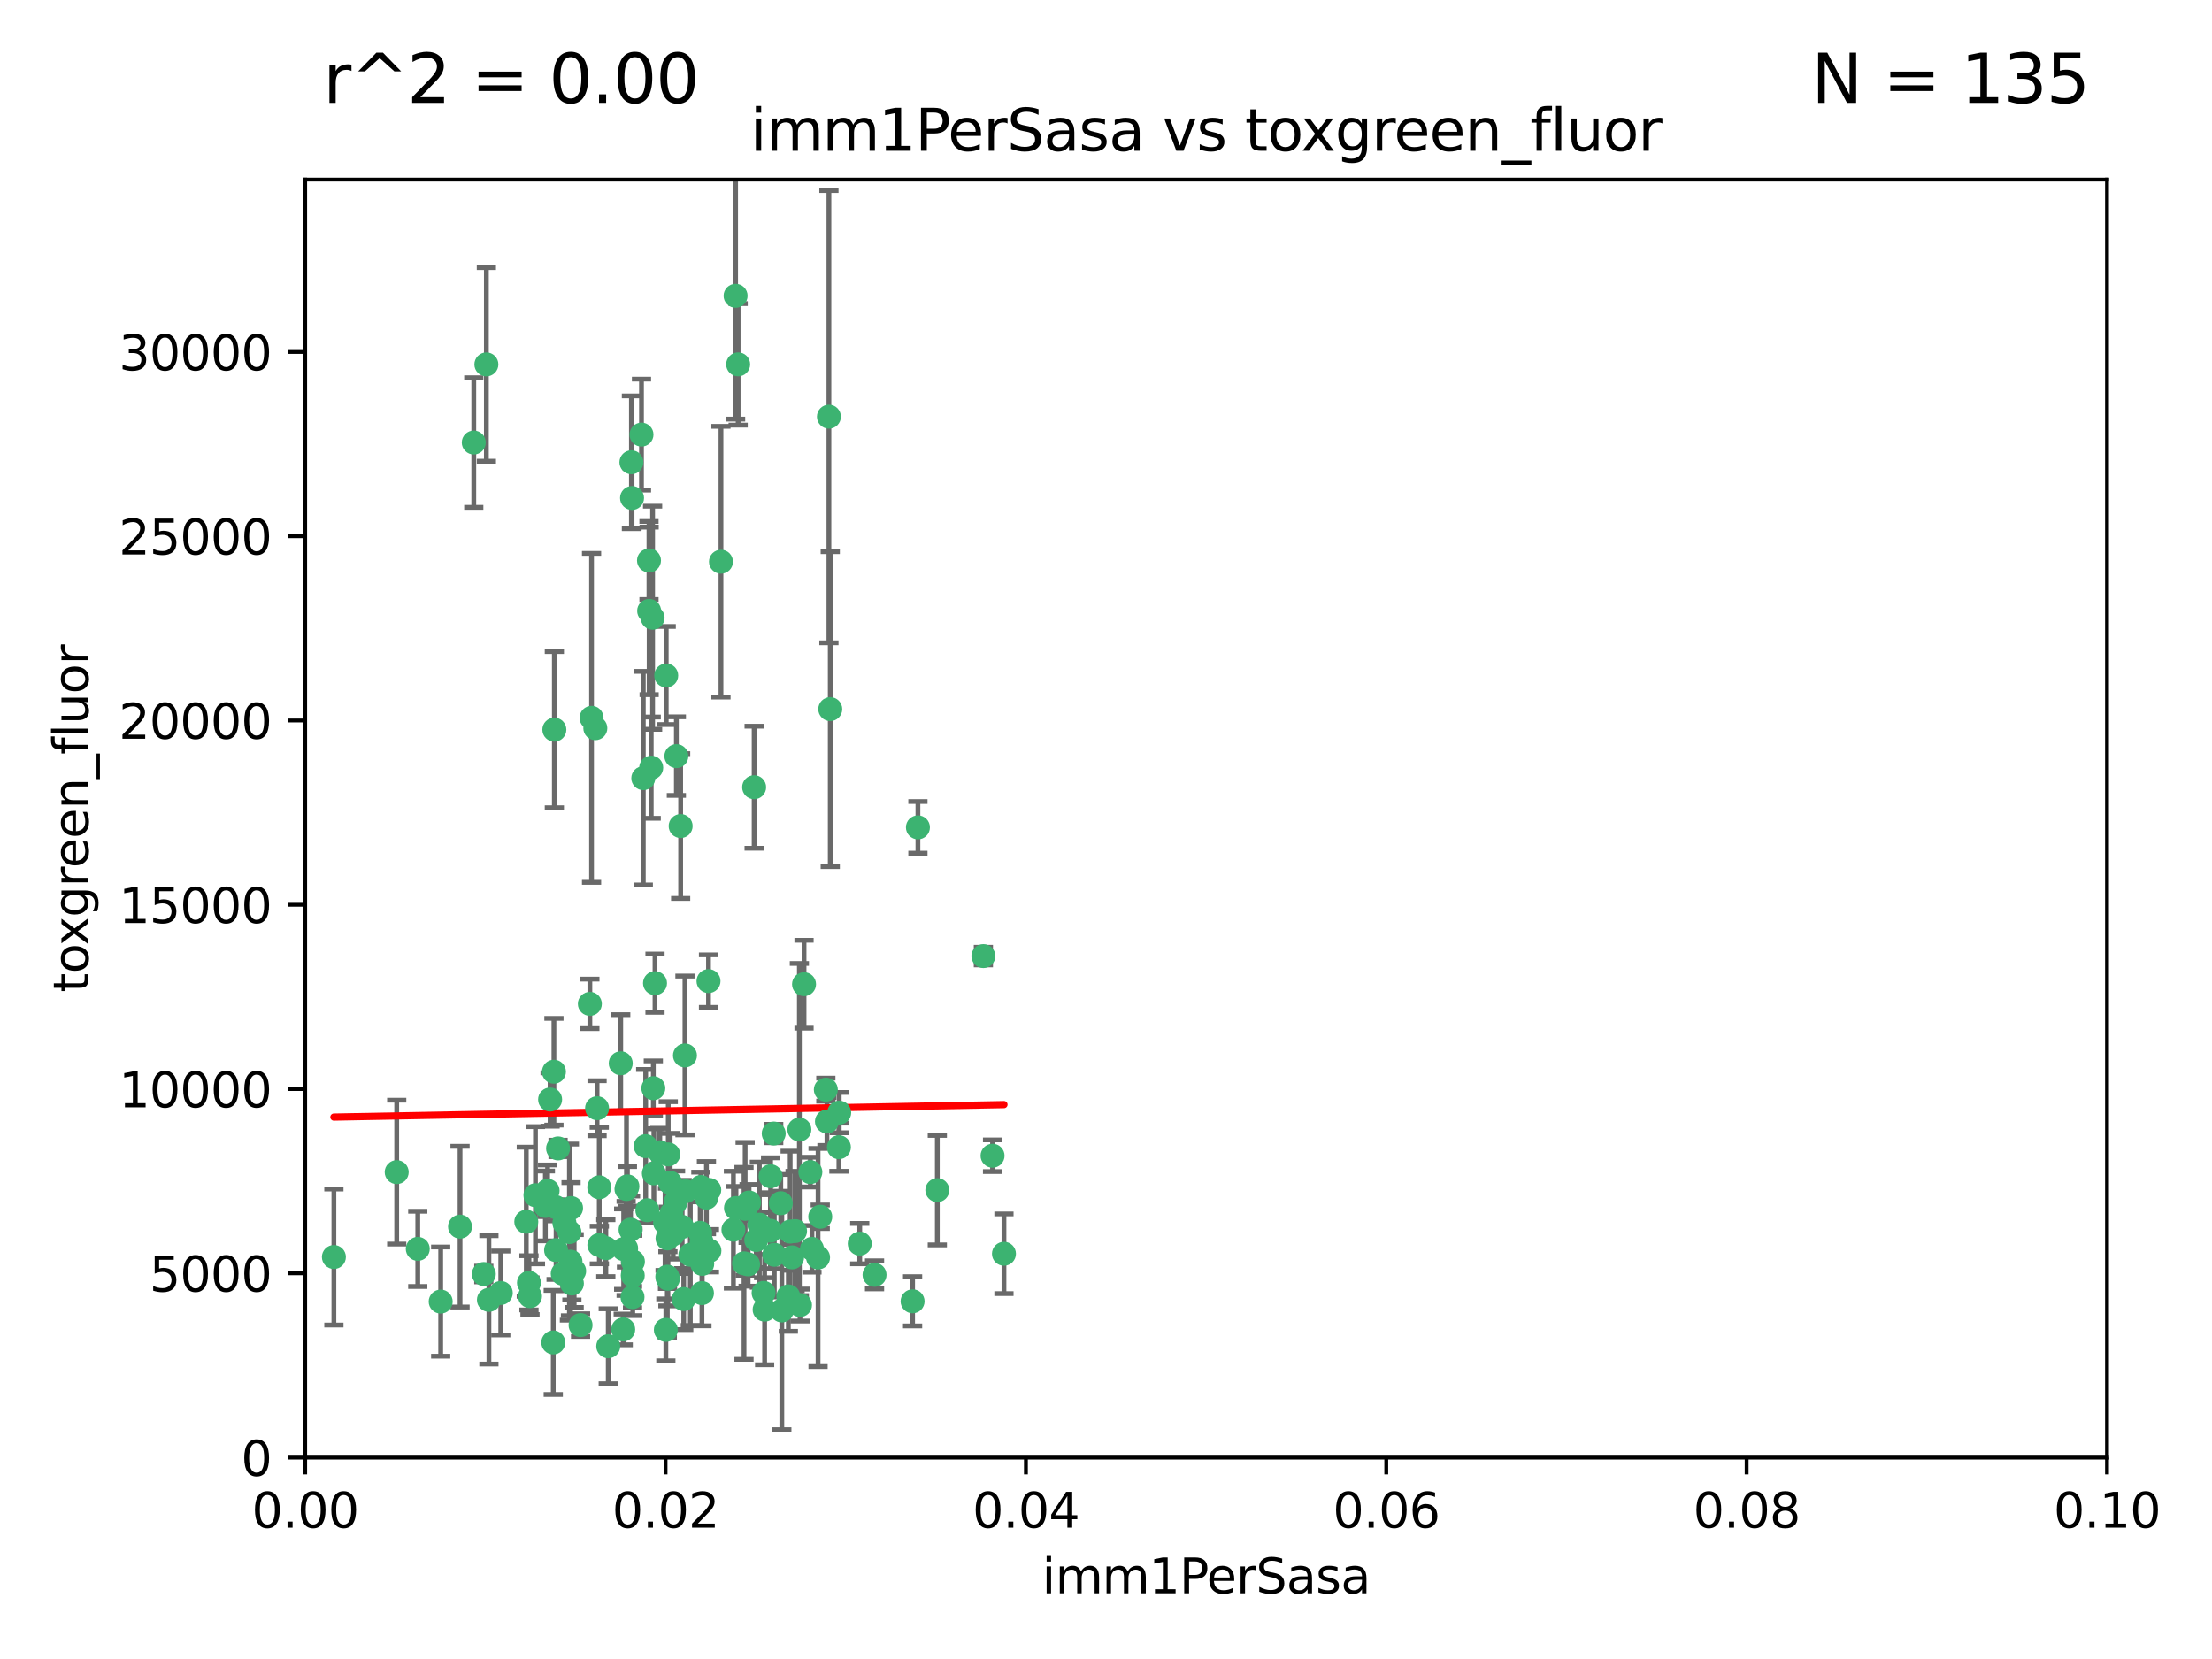 <?xml version="1.0" encoding="utf-8" standalone="no"?>
<!DOCTYPE svg PUBLIC "-//W3C//DTD SVG 1.1//EN"
  "http://www.w3.org/Graphics/SVG/1.1/DTD/svg11.dtd">
<svg xmlns:xlink="http://www.w3.org/1999/xlink" width="460.8pt" height="345.6pt" viewBox="0 0 460.8 345.6" xmlns="http://www.w3.org/2000/svg" version="1.1">
 <defs>
  <style type="text/css">*{stroke-linejoin: round; stroke-linecap: butt}</style>
 </defs>
 <g id="figure_1">
  <g id="patch_1">
   <path d="M 0 345.6 
L 460.8 345.6 
L 460.8 0 
L 0 0 
z
" style="fill: #ffffff"/>
  </g>
  <g id="axes_1">
   <g id="patch_2">
    <path d="M 63.571 303.64 
L 438.93 303.64 
L 438.93 37.411 
L 63.571 37.411 
z
" style="fill: #ffffff"/>
   </g>
   <g id="PathCollection_1">
    <defs>
     <path id="ma28c4a932c" d="M 0 1.118 
C 0.297 1.118 0.581 1 0.791 0.791 
C 1 0.581 1.118 0.297 1.118 0 
C 1.118 -0.297 1 -0.581 0.791 -0.791 
C 0.581 -1 0.297 -1.118 0 -1.118 
C -0.297 -1.118 -0.581 -1 -0.791 -0.791 
C -1 -0.581 -1.118 -0.297 -1.118 0 
C -1.118 0.297 -1 0.581 -0.791 0.791 
C -0.581 1 -0.297 1.118 0 1.118 
z
" style="stroke: #3cb371"/>
    </defs>
    <g clip-path="url(#pbea42c2acf)">
     <use xlink:href="#ma28c4a932c" x="101.319" y="75.908" style="fill: #3cb371; stroke: #3cb371"/>
     <use xlink:href="#ma28c4a932c" x="98.695" y="92.187" style="fill: #3cb371; stroke: #3cb371"/>
     <use xlink:href="#ma28c4a932c" x="169.147" y="260.167" style="fill: #3cb371; stroke: #3cb371"/>
     <use xlink:href="#ma28c4a932c" x="166.523" y="235.304" style="fill: #3cb371; stroke: #3cb371"/>
     <use xlink:href="#ma28c4a932c" x="135.226" y="127.26" style="fill: #3cb371; stroke: #3cb371"/>
     <use xlink:href="#ma28c4a932c" x="124.016" y="151.693" style="fill: #3cb371; stroke: #3cb371"/>
     <use xlink:href="#ma28c4a932c" x="131.665" y="103.738" style="fill: #3cb371; stroke: #3cb371"/>
     <use xlink:href="#ma28c4a932c" x="135.196" y="116.762" style="fill: #3cb371; stroke: #3cb371"/>
     <use xlink:href="#ma28c4a932c" x="153.236" y="61.614" style="fill: #3cb371; stroke: #3cb371"/>
     <use xlink:href="#ma28c4a932c" x="131.536" y="96.299" style="fill: #3cb371; stroke: #3cb371"/>
     <use xlink:href="#ma28c4a932c" x="122.878" y="209.121" style="fill: #3cb371; stroke: #3cb371"/>
     <use xlink:href="#ma28c4a932c" x="153.769" y="75.9" style="fill: #3cb371; stroke: #3cb371"/>
     <use xlink:href="#ma28c4a932c" x="136.451" y="204.811" style="fill: #3cb371; stroke: #3cb371"/>
     <use xlink:href="#ma28c4a932c" x="150.191" y="117.014" style="fill: #3cb371; stroke: #3cb371"/>
     <use xlink:href="#ma28c4a932c" x="147.594" y="204.382" style="fill: #3cb371; stroke: #3cb371"/>
     <use xlink:href="#ma28c4a932c" x="133.632" y="90.534" style="fill: #3cb371; stroke: #3cb371"/>
     <use xlink:href="#ma28c4a932c" x="134.851" y="252.113" style="fill: #3cb371; stroke: #3cb371"/>
     <use xlink:href="#ma28c4a932c" x="147.784" y="260.552" style="fill: #3cb371; stroke: #3cb371"/>
     <use xlink:href="#ma28c4a932c" x="137.448" y="240.037" style="fill: #3cb371; stroke: #3cb371"/>
     <use xlink:href="#ma28c4a932c" x="155.845" y="263.391" style="fill: #3cb371; stroke: #3cb371"/>
     <use xlink:href="#ma28c4a932c" x="114.597" y="229.048" style="fill: #3cb371; stroke: #3cb371"/>
     <use xlink:href="#ma28c4a932c" x="136.099" y="226.692" style="fill: #3cb371; stroke: #3cb371"/>
     <use xlink:href="#ma28c4a932c" x="110.41" y="270.023" style="fill: #3cb371; stroke: #3cb371"/>
     <use xlink:href="#ma28c4a932c" x="160.486" y="256.385" style="fill: #3cb371; stroke: #3cb371"/>
     <use xlink:href="#ma28c4a932c" x="172.678" y="86.8" style="fill: #3cb371; stroke: #3cb371"/>
     <use xlink:href="#ma28c4a932c" x="113.608" y="251.221" style="fill: #3cb371; stroke: #3cb371"/>
     <use xlink:href="#ma28c4a932c" x="111.545" y="248.993" style="fill: #3cb371; stroke: #3cb371"/>
     <use xlink:href="#ma28c4a932c" x="142.801" y="248.172" style="fill: #3cb371; stroke: #3cb371"/>
     <use xlink:href="#ma28c4a932c" x="131.847" y="262.82" style="fill: #3cb371; stroke: #3cb371"/>
     <use xlink:href="#ma28c4a932c" x="91.802" y="271.146" style="fill: #3cb371; stroke: #3cb371"/>
     <use xlink:href="#ma28c4a932c" x="115.841" y="260.427" style="fill: #3cb371; stroke: #3cb371"/>
     <use xlink:href="#ma28c4a932c" x="129.825" y="276.943" style="fill: #3cb371; stroke: #3cb371"/>
     <use xlink:href="#ma28c4a932c" x="140.729" y="250.462" style="fill: #3cb371; stroke: #3cb371"/>
     <use xlink:href="#ma28c4a932c" x="118.96" y="251.655" style="fill: #3cb371; stroke: #3cb371"/>
     <use xlink:href="#ma28c4a932c" x="82.639" y="244.178" style="fill: #3cb371; stroke: #3cb371"/>
     <use xlink:href="#ma28c4a932c" x="131.762" y="270.205" style="fill: #3cb371; stroke: #3cb371"/>
     <use xlink:href="#ma28c4a932c" x="166.652" y="271.868" style="fill: #3cb371; stroke: #3cb371"/>
     <use xlink:href="#ma28c4a932c" x="135.948" y="128.689" style="fill: #3cb371; stroke: #3cb371"/>
     <use xlink:href="#ma28c4a932c" x="129.308" y="221.501" style="fill: #3cb371; stroke: #3cb371"/>
     <use xlink:href="#ma28c4a932c" x="95.835" y="255.535" style="fill: #3cb371; stroke: #3cb371"/>
     <use xlink:href="#ma28c4a932c" x="154.991" y="263.178" style="fill: #3cb371; stroke: #3cb371"/>
     <use xlink:href="#ma28c4a932c" x="147.163" y="249.493" style="fill: #3cb371; stroke: #3cb371"/>
     <use xlink:href="#ma28c4a932c" x="172.958" y="147.723" style="fill: #3cb371; stroke: #3cb371"/>
     <use xlink:href="#ma28c4a932c" x="157.1" y="163.993" style="fill: #3cb371; stroke: #3cb371"/>
     <use xlink:href="#ma28c4a932c" x="147.752" y="247.891" style="fill: #3cb371; stroke: #3cb371"/>
     <use xlink:href="#ma28c4a932c" x="118.841" y="262.817" style="fill: #3cb371; stroke: #3cb371"/>
     <use xlink:href="#ma28c4a932c" x="204.855" y="199.17" style="fill: #3cb371; stroke: #3cb371"/>
     <use xlink:href="#ma28c4a932c" x="146.171" y="258.785" style="fill: #3cb371; stroke: #3cb371"/>
     <use xlink:href="#ma28c4a932c" x="115.709" y="251.452" style="fill: #3cb371; stroke: #3cb371"/>
     <use xlink:href="#ma28c4a932c" x="160.527" y="245.034" style="fill: #3cb371; stroke: #3cb371"/>
     <use xlink:href="#ma28c4a932c" x="139.848" y="252.832" style="fill: #3cb371; stroke: #3cb371"/>
     <use xlink:href="#ma28c4a932c" x="123.231" y="149.542" style="fill: #3cb371; stroke: #3cb371"/>
     <use xlink:href="#ma28c4a932c" x="162.867" y="272.992" style="fill: #3cb371; stroke: #3cb371"/>
     <use xlink:href="#ma28c4a932c" x="195.26" y="247.93" style="fill: #3cb371; stroke: #3cb371"/>
     <use xlink:href="#ma28c4a932c" x="167.495" y="205.029" style="fill: #3cb371; stroke: #3cb371"/>
     <use xlink:href="#ma28c4a932c" x="174.82" y="231.782" style="fill: #3cb371; stroke: #3cb371"/>
     <use xlink:href="#ma28c4a932c" x="145.859" y="256.819" style="fill: #3cb371; stroke: #3cb371"/>
     <use xlink:href="#ma28c4a932c" x="115.254" y="279.655" style="fill: #3cb371; stroke: #3cb371"/>
     <use xlink:href="#ma28c4a932c" x="209.142" y="261.183" style="fill: #3cb371; stroke: #3cb371"/>
     <use xlink:href="#ma28c4a932c" x="124.835" y="247.337" style="fill: #3cb371; stroke: #3cb371"/>
     <use xlink:href="#ma28c4a932c" x="159.285" y="272.82" style="fill: #3cb371; stroke: #3cb371"/>
     <use xlink:href="#ma28c4a932c" x="140.899" y="157.513" style="fill: #3cb371; stroke: #3cb371"/>
     <use xlink:href="#ma28c4a932c" x="165.624" y="256.455" style="fill: #3cb371; stroke: #3cb371"/>
     <use xlink:href="#ma28c4a932c" x="130.7" y="247.144" style="fill: #3cb371; stroke: #3cb371"/>
     <use xlink:href="#ma28c4a932c" x="131.812" y="265.707" style="fill: #3cb371; stroke: #3cb371"/>
     <use xlink:href="#ma28c4a932c" x="119.608" y="264.778" style="fill: #3cb371; stroke: #3cb371"/>
     <use xlink:href="#ma28c4a932c" x="172.27" y="233.624" style="fill: #3cb371; stroke: #3cb371"/>
     <use xlink:href="#ma28c4a932c" x="131.356" y="256.161" style="fill: #3cb371; stroke: #3cb371"/>
     <use xlink:href="#ma28c4a932c" x="115.394" y="223.261" style="fill: #3cb371; stroke: #3cb371"/>
     <use xlink:href="#ma28c4a932c" x="142.688" y="219.87" style="fill: #3cb371; stroke: #3cb371"/>
     <use xlink:href="#ma28c4a932c" x="120.943" y="276.039" style="fill: #3cb371; stroke: #3cb371"/>
     <use xlink:href="#ma28c4a932c" x="139.012" y="265.959" style="fill: #3cb371; stroke: #3cb371"/>
     <use xlink:href="#ma28c4a932c" x="170.874" y="253.473" style="fill: #3cb371; stroke: #3cb371"/>
     <use xlink:href="#ma28c4a932c" x="118.616" y="256.669" style="fill: #3cb371; stroke: #3cb371"/>
     <use xlink:href="#ma28c4a932c" x="142.11" y="255.594" style="fill: #3cb371; stroke: #3cb371"/>
     <use xlink:href="#ma28c4a932c" x="141.792" y="172.082" style="fill: #3cb371; stroke: #3cb371"/>
     <use xlink:href="#ma28c4a932c" x="119.134" y="267.377" style="fill: #3cb371; stroke: #3cb371"/>
     <use xlink:href="#ma28c4a932c" x="104.321" y="269.355" style="fill: #3cb371; stroke: #3cb371"/>
     <use xlink:href="#ma28c4a932c" x="164.607" y="256.562" style="fill: #3cb371; stroke: #3cb371"/>
     <use xlink:href="#ma28c4a932c" x="124.379" y="230.857" style="fill: #3cb371; stroke: #3cb371"/>
     <use xlink:href="#ma28c4a932c" x="142.436" y="270.619" style="fill: #3cb371; stroke: #3cb371"/>
     <use xlink:href="#ma28c4a932c" x="174.76" y="238.981" style="fill: #3cb371; stroke: #3cb371"/>
     <use xlink:href="#ma28c4a932c" x="69.554" y="261.86" style="fill: #3cb371; stroke: #3cb371"/>
     <use xlink:href="#ma28c4a932c" x="191.219" y="172.356" style="fill: #3cb371; stroke: #3cb371"/>
     <use xlink:href="#ma28c4a932c" x="158.191" y="255.131" style="fill: #3cb371; stroke: #3cb371"/>
     <use xlink:href="#ma28c4a932c" x="117.225" y="265.335" style="fill: #3cb371; stroke: #3cb371"/>
     <use xlink:href="#ma28c4a932c" x="161.18" y="236.134" style="fill: #3cb371; stroke: #3cb371"/>
     <use xlink:href="#ma28c4a932c" x="134.507" y="238.765" style="fill: #3cb371; stroke: #3cb371"/>
     <use xlink:href="#ma28c4a932c" x="139.208" y="240.483" style="fill: #3cb371; stroke: #3cb371"/>
     <use xlink:href="#ma28c4a932c" x="164.224" y="270.071" style="fill: #3cb371; stroke: #3cb371"/>
     <use xlink:href="#ma28c4a932c" x="114.073" y="248.063" style="fill: #3cb371; stroke: #3cb371"/>
     <use xlink:href="#ma28c4a932c" x="115.48" y="152.004" style="fill: #3cb371; stroke: #3cb371"/>
     <use xlink:href="#ma28c4a932c" x="100.787" y="265.402" style="fill: #3cb371; stroke: #3cb371"/>
     <use xlink:href="#ma28c4a932c" x="130.503" y="247.697" style="fill: #3cb371; stroke: #3cb371"/>
     <use xlink:href="#ma28c4a932c" x="168.811" y="244.17" style="fill: #3cb371; stroke: #3cb371"/>
     <use xlink:href="#ma28c4a932c" x="109.635" y="254.514" style="fill: #3cb371; stroke: #3cb371"/>
     <use xlink:href="#ma28c4a932c" x="136.214" y="244.423" style="fill: #3cb371; stroke: #3cb371"/>
     <use xlink:href="#ma28c4a932c" x="139.056" y="257.981" style="fill: #3cb371; stroke: #3cb371"/>
     <use xlink:href="#ma28c4a932c" x="139.605" y="246.393" style="fill: #3cb371; stroke: #3cb371"/>
     <use xlink:href="#ma28c4a932c" x="152.785" y="256.174" style="fill: #3cb371; stroke: #3cb371"/>
     <use xlink:href="#ma28c4a932c" x="134.01" y="162.105" style="fill: #3cb371; stroke: #3cb371"/>
     <use xlink:href="#ma28c4a932c" x="124.855" y="259.36" style="fill: #3cb371; stroke: #3cb371"/>
     <use xlink:href="#ma28c4a932c" x="138.544" y="254.661" style="fill: #3cb371; stroke: #3cb371"/>
     <use xlink:href="#ma28c4a932c" x="130.432" y="260.068" style="fill: #3cb371; stroke: #3cb371"/>
     <use xlink:href="#ma28c4a932c" x="129.921" y="260.221" style="fill: #3cb371; stroke: #3cb371"/>
     <use xlink:href="#ma28c4a932c" x="87.028" y="260.163" style="fill: #3cb371; stroke: #3cb371"/>
     <use xlink:href="#ma28c4a932c" x="126.203" y="260.019" style="fill: #3cb371; stroke: #3cb371"/>
     <use xlink:href="#ma28c4a932c" x="138.782" y="140.722" style="fill: #3cb371; stroke: #3cb371"/>
     <use xlink:href="#ma28c4a932c" x="165.004" y="261.935" style="fill: #3cb371; stroke: #3cb371"/>
     <use xlink:href="#ma28c4a932c" x="182.182" y="265.574" style="fill: #3cb371; stroke: #3cb371"/>
     <use xlink:href="#ma28c4a932c" x="172.037" y="226.994" style="fill: #3cb371; stroke: #3cb371"/>
     <use xlink:href="#ma28c4a932c" x="117.573" y="254.764" style="fill: #3cb371; stroke: #3cb371"/>
     <use xlink:href="#ma28c4a932c" x="162.65" y="250.652" style="fill: #3cb371; stroke: #3cb371"/>
     <use xlink:href="#ma28c4a932c" x="140.239" y="257.112" style="fill: #3cb371; stroke: #3cb371"/>
     <use xlink:href="#ma28c4a932c" x="138.709" y="277.035" style="fill: #3cb371; stroke: #3cb371"/>
     <use xlink:href="#ma28c4a932c" x="135.66" y="159.917" style="fill: #3cb371; stroke: #3cb371"/>
     <use xlink:href="#ma28c4a932c" x="126.707" y="280.448" style="fill: #3cb371; stroke: #3cb371"/>
     <use xlink:href="#ma28c4a932c" x="139.139" y="266.395" style="fill: #3cb371; stroke: #3cb371"/>
     <use xlink:href="#ma28c4a932c" x="179.101" y="259.072" style="fill: #3cb371; stroke: #3cb371"/>
     <use xlink:href="#ma28c4a932c" x="101.85" y="270.784" style="fill: #3cb371; stroke: #3cb371"/>
     <use xlink:href="#ma28c4a932c" x="116.256" y="239.234" style="fill: #3cb371; stroke: #3cb371"/>
     <use xlink:href="#ma28c4a932c" x="156.045" y="250.509" style="fill: #3cb371; stroke: #3cb371"/>
     <use xlink:href="#ma28c4a932c" x="110.194" y="267.238" style="fill: #3cb371; stroke: #3cb371"/>
     <use xlink:href="#ma28c4a932c" x="157.536" y="258.31" style="fill: #3cb371; stroke: #3cb371"/>
     <use xlink:href="#ma28c4a932c" x="146.227" y="269.377" style="fill: #3cb371; stroke: #3cb371"/>
     <use xlink:href="#ma28c4a932c" x="146.283" y="263.294" style="fill: #3cb371; stroke: #3cb371"/>
     <use xlink:href="#ma28c4a932c" x="161.301" y="261.395" style="fill: #3cb371; stroke: #3cb371"/>
     <use xlink:href="#ma28c4a932c" x="190.11" y="271.085" style="fill: #3cb371; stroke: #3cb371"/>
     <use xlink:href="#ma28c4a932c" x="159.073" y="269.332" style="fill: #3cb371; stroke: #3cb371"/>
     <use xlink:href="#ma28c4a932c" x="143.811" y="261.393" style="fill: #3cb371; stroke: #3cb371"/>
     <use xlink:href="#ma28c4a932c" x="170.417" y="261.957" style="fill: #3cb371; stroke: #3cb371"/>
     <use xlink:href="#ma28c4a932c" x="206.766" y="240.757" style="fill: #3cb371; stroke: #3cb371"/>
     <use xlink:href="#ma28c4a932c" x="155.225" y="251.825" style="fill: #3cb371; stroke: #3cb371"/>
     <use xlink:href="#ma28c4a932c" x="153.316" y="251.653" style="fill: #3cb371; stroke: #3cb371"/>
     <use xlink:href="#ma28c4a932c" x="146.002" y="247.276" style="fill: #3cb371; stroke: #3cb371"/>
    </g>
   </g>
   <g id="matplotlib.axis_1">
    <g id="xtick_1">
     <g id="line2d_1">
      <defs>
       <path id="mf4915564f5" d="M 0 0 
L 0 3.5 
" style="stroke: #000000; stroke-width: 0.8"/>
      </defs>
      <g>
       <use xlink:href="#mf4915564f5" x="63.571" y="303.64" style="stroke: #000000; stroke-width: 0.8"/>
      </g>
     </g>
     <g id="text_1">
      <!-- 0.00 -->
      <g transform="translate(52.438 318.238)scale(0.1 -0.1)">
       <defs>
        <path id="DejaVuSans-30" d="M 2034 4250 
Q 1547 4250 1301 3770 
Q 1056 3291 1056 2328 
Q 1056 1369 1301 889 
Q 1547 409 2034 409 
Q 2525 409 2770 889 
Q 3016 1369 3016 2328 
Q 3016 3291 2770 3770 
Q 2525 4250 2034 4250 
z
M 2034 4750 
Q 2819 4750 3233 4129 
Q 3647 3509 3647 2328 
Q 3647 1150 3233 529 
Q 2819 -91 2034 -91 
Q 1250 -91 836 529 
Q 422 1150 422 2328 
Q 422 3509 836 4129 
Q 1250 4750 2034 4750 
z
" transform="scale(0.016)"/>
        <path id="DejaVuSans-2e" d="M 684 794 
L 1344 794 
L 1344 0 
L 684 0 
L 684 794 
z
" transform="scale(0.016)"/>
       </defs>
       <use xlink:href="#DejaVuSans-30"/>
       <use xlink:href="#DejaVuSans-2e" x="63.623"/>
       <use xlink:href="#DejaVuSans-30" x="95.41"/>
       <use xlink:href="#DejaVuSans-30" x="159.033"/>
      </g>
     </g>
    </g>
    <g id="xtick_2">
     <g id="line2d_2">
      <g>
       <use xlink:href="#mf4915564f5" x="138.643" y="303.64" style="stroke: #000000; stroke-width: 0.8"/>
      </g>
     </g>
     <g id="text_2">
      <!-- 0.02 -->
      <g transform="translate(127.51 318.238)scale(0.1 -0.1)">
       <defs>
        <path id="DejaVuSans-32" d="M 1228 531 
L 3431 531 
L 3431 0 
L 469 0 
L 469 531 
Q 828 903 1448 1529 
Q 2069 2156 2228 2338 
Q 2531 2678 2651 2914 
Q 2772 3150 2772 3378 
Q 2772 3750 2511 3984 
Q 2250 4219 1831 4219 
Q 1534 4219 1204 4116 
Q 875 4013 500 3803 
L 500 4441 
Q 881 4594 1212 4672 
Q 1544 4750 1819 4750 
Q 2544 4750 2975 4387 
Q 3406 4025 3406 3419 
Q 3406 3131 3298 2873 
Q 3191 2616 2906 2266 
Q 2828 2175 2409 1742 
Q 1991 1309 1228 531 
z
" transform="scale(0.016)"/>
       </defs>
       <use xlink:href="#DejaVuSans-30"/>
       <use xlink:href="#DejaVuSans-2e" x="63.623"/>
       <use xlink:href="#DejaVuSans-30" x="95.41"/>
       <use xlink:href="#DejaVuSans-32" x="159.033"/>
      </g>
     </g>
    </g>
    <g id="xtick_3">
     <g id="line2d_3">
      <g>
       <use xlink:href="#mf4915564f5" x="213.715" y="303.64" style="stroke: #000000; stroke-width: 0.8"/>
      </g>
     </g>
     <g id="text_3">
      <!-- 0.04 -->
      <g transform="translate(202.582 318.238)scale(0.1 -0.1)">
       <defs>
        <path id="DejaVuSans-34" d="M 2419 4116 
L 825 1625 
L 2419 1625 
L 2419 4116 
z
M 2253 4666 
L 3047 4666 
L 3047 1625 
L 3713 1625 
L 3713 1100 
L 3047 1100 
L 3047 0 
L 2419 0 
L 2419 1100 
L 313 1100 
L 313 1709 
L 2253 4666 
z
" transform="scale(0.016)"/>
       </defs>
       <use xlink:href="#DejaVuSans-30"/>
       <use xlink:href="#DejaVuSans-2e" x="63.623"/>
       <use xlink:href="#DejaVuSans-30" x="95.41"/>
       <use xlink:href="#DejaVuSans-34" x="159.033"/>
      </g>
     </g>
    </g>
    <g id="xtick_4">
     <g id="line2d_4">
      <g>
       <use xlink:href="#mf4915564f5" x="288.786" y="303.64" style="stroke: #000000; stroke-width: 0.8"/>
      </g>
     </g>
     <g id="text_4">
      <!-- 0.06 -->
      <g transform="translate(277.654 318.238)scale(0.1 -0.1)">
       <defs>
        <path id="DejaVuSans-36" d="M 2113 2584 
Q 1688 2584 1439 2293 
Q 1191 2003 1191 1497 
Q 1191 994 1439 701 
Q 1688 409 2113 409 
Q 2538 409 2786 701 
Q 3034 994 3034 1497 
Q 3034 2003 2786 2293 
Q 2538 2584 2113 2584 
z
M 3366 4563 
L 3366 3988 
Q 3128 4100 2886 4159 
Q 2644 4219 2406 4219 
Q 1781 4219 1451 3797 
Q 1122 3375 1075 2522 
Q 1259 2794 1537 2939 
Q 1816 3084 2150 3084 
Q 2853 3084 3261 2657 
Q 3669 2231 3669 1497 
Q 3669 778 3244 343 
Q 2819 -91 2113 -91 
Q 1303 -91 875 529 
Q 447 1150 447 2328 
Q 447 3434 972 4092 
Q 1497 4750 2381 4750 
Q 2619 4750 2861 4703 
Q 3103 4656 3366 4563 
z
" transform="scale(0.016)"/>
       </defs>
       <use xlink:href="#DejaVuSans-30"/>
       <use xlink:href="#DejaVuSans-2e" x="63.623"/>
       <use xlink:href="#DejaVuSans-30" x="95.41"/>
       <use xlink:href="#DejaVuSans-36" x="159.033"/>
      </g>
     </g>
    </g>
    <g id="xtick_5">
     <g id="line2d_5">
      <g>
       <use xlink:href="#mf4915564f5" x="363.858" y="303.64" style="stroke: #000000; stroke-width: 0.8"/>
      </g>
     </g>
     <g id="text_5">
      <!-- 0.08 -->
      <g transform="translate(352.725 318.238)scale(0.1 -0.1)">
       <defs>
        <path id="DejaVuSans-38" d="M 2034 2216 
Q 1584 2216 1326 1975 
Q 1069 1734 1069 1313 
Q 1069 891 1326 650 
Q 1584 409 2034 409 
Q 2484 409 2743 651 
Q 3003 894 3003 1313 
Q 3003 1734 2745 1975 
Q 2488 2216 2034 2216 
z
M 1403 2484 
Q 997 2584 770 2862 
Q 544 3141 544 3541 
Q 544 4100 942 4425 
Q 1341 4750 2034 4750 
Q 2731 4750 3128 4425 
Q 3525 4100 3525 3541 
Q 3525 3141 3298 2862 
Q 3072 2584 2669 2484 
Q 3125 2378 3379 2068 
Q 3634 1759 3634 1313 
Q 3634 634 3220 271 
Q 2806 -91 2034 -91 
Q 1263 -91 848 271 
Q 434 634 434 1313 
Q 434 1759 690 2068 
Q 947 2378 1403 2484 
z
M 1172 3481 
Q 1172 3119 1398 2916 
Q 1625 2713 2034 2713 
Q 2441 2713 2670 2916 
Q 2900 3119 2900 3481 
Q 2900 3844 2670 4047 
Q 2441 4250 2034 4250 
Q 1625 4250 1398 4047 
Q 1172 3844 1172 3481 
z
" transform="scale(0.016)"/>
       </defs>
       <use xlink:href="#DejaVuSans-30"/>
       <use xlink:href="#DejaVuSans-2e" x="63.623"/>
       <use xlink:href="#DejaVuSans-30" x="95.41"/>
       <use xlink:href="#DejaVuSans-38" x="159.033"/>
      </g>
     </g>
    </g>
    <g id="xtick_6">
     <g id="line2d_6">
      <g>
       <use xlink:href="#mf4915564f5" x="438.93" y="303.64" style="stroke: #000000; stroke-width: 0.8"/>
      </g>
     </g>
     <g id="text_6">
      <!-- 0.10 -->
      <g transform="translate(427.797 318.238)scale(0.1 -0.1)">
       <defs>
        <path id="DejaVuSans-31" d="M 794 531 
L 1825 531 
L 1825 4091 
L 703 3866 
L 703 4441 
L 1819 4666 
L 2450 4666 
L 2450 531 
L 3481 531 
L 3481 0 
L 794 0 
L 794 531 
z
" transform="scale(0.016)"/>
       </defs>
       <use xlink:href="#DejaVuSans-30"/>
       <use xlink:href="#DejaVuSans-2e" x="63.623"/>
       <use xlink:href="#DejaVuSans-31" x="95.41"/>
       <use xlink:href="#DejaVuSans-30" x="159.033"/>
      </g>
     </g>
    </g>
    <g id="text_7">
     <!-- imm1PerSasa -->
     <g transform="translate(217.067 331.917)scale(0.1 -0.1)">
      <defs>
       <path id="DejaVuSans-69" d="M 603 3500 
L 1178 3500 
L 1178 0 
L 603 0 
L 603 3500 
z
M 603 4863 
L 1178 4863 
L 1178 4134 
L 603 4134 
L 603 4863 
z
" transform="scale(0.016)"/>
       <path id="DejaVuSans-6d" d="M 3328 2828 
Q 3544 3216 3844 3400 
Q 4144 3584 4550 3584 
Q 5097 3584 5394 3201 
Q 5691 2819 5691 2113 
L 5691 0 
L 5113 0 
L 5113 2094 
Q 5113 2597 4934 2840 
Q 4756 3084 4391 3084 
Q 3944 3084 3684 2787 
Q 3425 2491 3425 1978 
L 3425 0 
L 2847 0 
L 2847 2094 
Q 2847 2600 2669 2842 
Q 2491 3084 2119 3084 
Q 1678 3084 1418 2786 
Q 1159 2488 1159 1978 
L 1159 0 
L 581 0 
L 581 3500 
L 1159 3500 
L 1159 2956 
Q 1356 3278 1631 3431 
Q 1906 3584 2284 3584 
Q 2666 3584 2933 3390 
Q 3200 3197 3328 2828 
z
" transform="scale(0.016)"/>
       <path id="DejaVuSans-50" d="M 1259 4147 
L 1259 2394 
L 2053 2394 
Q 2494 2394 2734 2622 
Q 2975 2850 2975 3272 
Q 2975 3691 2734 3919 
Q 2494 4147 2053 4147 
L 1259 4147 
z
M 628 4666 
L 2053 4666 
Q 2838 4666 3239 4311 
Q 3641 3956 3641 3272 
Q 3641 2581 3239 2228 
Q 2838 1875 2053 1875 
L 1259 1875 
L 1259 0 
L 628 0 
L 628 4666 
z
" transform="scale(0.016)"/>
       <path id="DejaVuSans-65" d="M 3597 1894 
L 3597 1613 
L 953 1613 
Q 991 1019 1311 708 
Q 1631 397 2203 397 
Q 2534 397 2845 478 
Q 3156 559 3463 722 
L 3463 178 
Q 3153 47 2828 -22 
Q 2503 -91 2169 -91 
Q 1331 -91 842 396 
Q 353 884 353 1716 
Q 353 2575 817 3079 
Q 1281 3584 2069 3584 
Q 2775 3584 3186 3129 
Q 3597 2675 3597 1894 
z
M 3022 2063 
Q 3016 2534 2758 2815 
Q 2500 3097 2075 3097 
Q 1594 3097 1305 2825 
Q 1016 2553 972 2059 
L 3022 2063 
z
" transform="scale(0.016)"/>
       <path id="DejaVuSans-72" d="M 2631 2963 
Q 2534 3019 2420 3045 
Q 2306 3072 2169 3072 
Q 1681 3072 1420 2755 
Q 1159 2438 1159 1844 
L 1159 0 
L 581 0 
L 581 3500 
L 1159 3500 
L 1159 2956 
Q 1341 3275 1631 3429 
Q 1922 3584 2338 3584 
Q 2397 3584 2469 3576 
Q 2541 3569 2628 3553 
L 2631 2963 
z
" transform="scale(0.016)"/>
       <path id="DejaVuSans-53" d="M 3425 4513 
L 3425 3897 
Q 3066 4069 2747 4153 
Q 2428 4238 2131 4238 
Q 1616 4238 1336 4038 
Q 1056 3838 1056 3469 
Q 1056 3159 1242 3001 
Q 1428 2844 1947 2747 
L 2328 2669 
Q 3034 2534 3370 2195 
Q 3706 1856 3706 1288 
Q 3706 609 3251 259 
Q 2797 -91 1919 -91 
Q 1588 -91 1214 -16 
Q 841 59 441 206 
L 441 856 
Q 825 641 1194 531 
Q 1563 422 1919 422 
Q 2459 422 2753 634 
Q 3047 847 3047 1241 
Q 3047 1584 2836 1778 
Q 2625 1972 2144 2069 
L 1759 2144 
Q 1053 2284 737 2584 
Q 422 2884 422 3419 
Q 422 4038 858 4394 
Q 1294 4750 2059 4750 
Q 2388 4750 2728 4690 
Q 3069 4631 3425 4513 
z
" transform="scale(0.016)"/>
       <path id="DejaVuSans-61" d="M 2194 1759 
Q 1497 1759 1228 1600 
Q 959 1441 959 1056 
Q 959 750 1161 570 
Q 1363 391 1709 391 
Q 2188 391 2477 730 
Q 2766 1069 2766 1631 
L 2766 1759 
L 2194 1759 
z
M 3341 1997 
L 3341 0 
L 2766 0 
L 2766 531 
Q 2569 213 2275 61 
Q 1981 -91 1556 -91 
Q 1019 -91 701 211 
Q 384 513 384 1019 
Q 384 1609 779 1909 
Q 1175 2209 1959 2209 
L 2766 2209 
L 2766 2266 
Q 2766 2663 2505 2880 
Q 2244 3097 1772 3097 
Q 1472 3097 1187 3025 
Q 903 2953 641 2809 
L 641 3341 
Q 956 3463 1253 3523 
Q 1550 3584 1831 3584 
Q 2591 3584 2966 3190 
Q 3341 2797 3341 1997 
z
" transform="scale(0.016)"/>
       <path id="DejaVuSans-73" d="M 2834 3397 
L 2834 2853 
Q 2591 2978 2328 3040 
Q 2066 3103 1784 3103 
Q 1356 3103 1142 2972 
Q 928 2841 928 2578 
Q 928 2378 1081 2264 
Q 1234 2150 1697 2047 
L 1894 2003 
Q 2506 1872 2764 1633 
Q 3022 1394 3022 966 
Q 3022 478 2636 193 
Q 2250 -91 1575 -91 
Q 1294 -91 989 -36 
Q 684 19 347 128 
L 347 722 
Q 666 556 975 473 
Q 1284 391 1588 391 
Q 1994 391 2212 530 
Q 2431 669 2431 922 
Q 2431 1156 2273 1281 
Q 2116 1406 1581 1522 
L 1381 1569 
Q 847 1681 609 1914 
Q 372 2147 372 2553 
Q 372 3047 722 3315 
Q 1072 3584 1716 3584 
Q 2034 3584 2315 3537 
Q 2597 3491 2834 3397 
z
" transform="scale(0.016)"/>
      </defs>
      <use xlink:href="#DejaVuSans-69"/>
      <use xlink:href="#DejaVuSans-6d" x="27.783"/>
      <use xlink:href="#DejaVuSans-6d" x="125.195"/>
      <use xlink:href="#DejaVuSans-31" x="222.607"/>
      <use xlink:href="#DejaVuSans-50" x="286.23"/>
      <use xlink:href="#DejaVuSans-65" x="342.908"/>
      <use xlink:href="#DejaVuSans-72" x="404.432"/>
      <use xlink:href="#DejaVuSans-53" x="445.545"/>
      <use xlink:href="#DejaVuSans-61" x="509.021"/>
      <use xlink:href="#DejaVuSans-73" x="570.301"/>
      <use xlink:href="#DejaVuSans-61" x="622.4"/>
     </g>
    </g>
   </g>
   <g id="matplotlib.axis_2">
    <g id="ytick_1">
     <g id="line2d_7">
      <defs>
       <path id="md3fd23de51" d="M 0 0 
L -3.5 0 
" style="stroke: #000000; stroke-width: 0.8"/>
      </defs>
      <g>
       <use xlink:href="#md3fd23de51" x="63.571" y="303.64" style="stroke: #000000; stroke-width: 0.8"/>
      </g>
     </g>
     <g id="text_8">
      <!-- 0 -->
      <g transform="translate(50.209 307.439)scale(0.1 -0.1)">
       <use xlink:href="#DejaVuSans-30"/>
      </g>
     </g>
    </g>
    <g id="ytick_2">
     <g id="line2d_8">
      <g>
       <use xlink:href="#md3fd23de51" x="63.571" y="265.253" style="stroke: #000000; stroke-width: 0.8"/>
      </g>
     </g>
     <g id="text_9">
      <!-- 5000 -->
      <g transform="translate(31.121 269.052)scale(0.1 -0.1)">
       <defs>
        <path id="DejaVuSans-35" d="M 691 4666 
L 3169 4666 
L 3169 4134 
L 1269 4134 
L 1269 2991 
Q 1406 3038 1543 3061 
Q 1681 3084 1819 3084 
Q 2600 3084 3056 2656 
Q 3513 2228 3513 1497 
Q 3513 744 3044 326 
Q 2575 -91 1722 -91 
Q 1428 -91 1123 -41 
Q 819 9 494 109 
L 494 744 
Q 775 591 1075 516 
Q 1375 441 1709 441 
Q 2250 441 2565 725 
Q 2881 1009 2881 1497 
Q 2881 1984 2565 2268 
Q 2250 2553 1709 2553 
Q 1456 2553 1204 2497 
Q 953 2441 691 2322 
L 691 4666 
z
" transform="scale(0.016)"/>
       </defs>
       <use xlink:href="#DejaVuSans-35"/>
       <use xlink:href="#DejaVuSans-30" x="63.623"/>
       <use xlink:href="#DejaVuSans-30" x="127.246"/>
       <use xlink:href="#DejaVuSans-30" x="190.869"/>
      </g>
     </g>
    </g>
    <g id="ytick_3">
     <g id="line2d_9">
      <g>
       <use xlink:href="#md3fd23de51" x="63.571" y="226.866" style="stroke: #000000; stroke-width: 0.8"/>
      </g>
     </g>
     <g id="text_10">
      <!-- 10000 -->
      <g transform="translate(24.759 230.665)scale(0.1 -0.1)">
       <use xlink:href="#DejaVuSans-31"/>
       <use xlink:href="#DejaVuSans-30" x="63.623"/>
       <use xlink:href="#DejaVuSans-30" x="127.246"/>
       <use xlink:href="#DejaVuSans-30" x="190.869"/>
       <use xlink:href="#DejaVuSans-30" x="254.492"/>
      </g>
     </g>
    </g>
    <g id="ytick_4">
     <g id="line2d_10">
      <g>
       <use xlink:href="#md3fd23de51" x="63.571" y="188.479" style="stroke: #000000; stroke-width: 0.8"/>
      </g>
     </g>
     <g id="text_11">
      <!-- 15000 -->
      <g transform="translate(24.759 192.278)scale(0.1 -0.1)">
       <use xlink:href="#DejaVuSans-31"/>
       <use xlink:href="#DejaVuSans-35" x="63.623"/>
       <use xlink:href="#DejaVuSans-30" x="127.246"/>
       <use xlink:href="#DejaVuSans-30" x="190.869"/>
       <use xlink:href="#DejaVuSans-30" x="254.492"/>
      </g>
     </g>
    </g>
    <g id="ytick_5">
     <g id="line2d_11">
      <g>
       <use xlink:href="#md3fd23de51" x="63.571" y="150.092" style="stroke: #000000; stroke-width: 0.8"/>
      </g>
     </g>
     <g id="text_12">
      <!-- 20000 -->
      <g transform="translate(24.759 153.891)scale(0.1 -0.1)">
       <use xlink:href="#DejaVuSans-32"/>
       <use xlink:href="#DejaVuSans-30" x="63.623"/>
       <use xlink:href="#DejaVuSans-30" x="127.246"/>
       <use xlink:href="#DejaVuSans-30" x="190.869"/>
       <use xlink:href="#DejaVuSans-30" x="254.492"/>
      </g>
     </g>
    </g>
    <g id="ytick_6">
     <g id="line2d_12">
      <g>
       <use xlink:href="#md3fd23de51" x="63.571" y="111.705" style="stroke: #000000; stroke-width: 0.8"/>
      </g>
     </g>
     <g id="text_13">
      <!-- 25000 -->
      <g transform="translate(24.759 115.504)scale(0.1 -0.1)">
       <use xlink:href="#DejaVuSans-32"/>
       <use xlink:href="#DejaVuSans-35" x="63.623"/>
       <use xlink:href="#DejaVuSans-30" x="127.246"/>
       <use xlink:href="#DejaVuSans-30" x="190.869"/>
       <use xlink:href="#DejaVuSans-30" x="254.492"/>
      </g>
     </g>
    </g>
    <g id="ytick_7">
     <g id="line2d_13">
      <g>
       <use xlink:href="#md3fd23de51" x="63.571" y="73.317" style="stroke: #000000; stroke-width: 0.8"/>
      </g>
     </g>
     <g id="text_14">
      <!-- 30000 -->
      <g transform="translate(24.759 77.117)scale(0.1 -0.1)">
       <defs>
        <path id="DejaVuSans-33" d="M 2597 2516 
Q 3050 2419 3304 2112 
Q 3559 1806 3559 1356 
Q 3559 666 3084 287 
Q 2609 -91 1734 -91 
Q 1441 -91 1130 -33 
Q 819 25 488 141 
L 488 750 
Q 750 597 1062 519 
Q 1375 441 1716 441 
Q 2309 441 2620 675 
Q 2931 909 2931 1356 
Q 2931 1769 2642 2001 
Q 2353 2234 1838 2234 
L 1294 2234 
L 1294 2753 
L 1863 2753 
Q 2328 2753 2575 2939 
Q 2822 3125 2822 3475 
Q 2822 3834 2567 4026 
Q 2313 4219 1838 4219 
Q 1578 4219 1281 4162 
Q 984 4106 628 3988 
L 628 4550 
Q 988 4650 1302 4700 
Q 1616 4750 1894 4750 
Q 2613 4750 3031 4423 
Q 3450 4097 3450 3541 
Q 3450 3153 3228 2886 
Q 3006 2619 2597 2516 
z
" transform="scale(0.016)"/>
       </defs>
       <use xlink:href="#DejaVuSans-33"/>
       <use xlink:href="#DejaVuSans-30" x="63.623"/>
       <use xlink:href="#DejaVuSans-30" x="127.246"/>
       <use xlink:href="#DejaVuSans-30" x="190.869"/>
       <use xlink:href="#DejaVuSans-30" x="254.492"/>
      </g>
     </g>
    </g>
    <g id="text_15">
     <!-- toxgreen_fluor -->
     <g transform="translate(18.401 206.72)rotate(-90)scale(0.1 -0.1)">
      <defs>
       <path id="DejaVuSans-74" d="M 1172 4494 
L 1172 3500 
L 2356 3500 
L 2356 3053 
L 1172 3053 
L 1172 1153 
Q 1172 725 1289 603 
Q 1406 481 1766 481 
L 2356 481 
L 2356 0 
L 1766 0 
Q 1100 0 847 248 
Q 594 497 594 1153 
L 594 3053 
L 172 3053 
L 172 3500 
L 594 3500 
L 594 4494 
L 1172 4494 
z
" transform="scale(0.016)"/>
       <path id="DejaVuSans-6f" d="M 1959 3097 
Q 1497 3097 1228 2736 
Q 959 2375 959 1747 
Q 959 1119 1226 758 
Q 1494 397 1959 397 
Q 2419 397 2687 759 
Q 2956 1122 2956 1747 
Q 2956 2369 2687 2733 
Q 2419 3097 1959 3097 
z
M 1959 3584 
Q 2709 3584 3137 3096 
Q 3566 2609 3566 1747 
Q 3566 888 3137 398 
Q 2709 -91 1959 -91 
Q 1206 -91 779 398 
Q 353 888 353 1747 
Q 353 2609 779 3096 
Q 1206 3584 1959 3584 
z
" transform="scale(0.016)"/>
       <path id="DejaVuSans-78" d="M 3513 3500 
L 2247 1797 
L 3578 0 
L 2900 0 
L 1881 1375 
L 863 0 
L 184 0 
L 1544 1831 
L 300 3500 
L 978 3500 
L 1906 2253 
L 2834 3500 
L 3513 3500 
z
" transform="scale(0.016)"/>
       <path id="DejaVuSans-67" d="M 2906 1791 
Q 2906 2416 2648 2759 
Q 2391 3103 1925 3103 
Q 1463 3103 1205 2759 
Q 947 2416 947 1791 
Q 947 1169 1205 825 
Q 1463 481 1925 481 
Q 2391 481 2648 825 
Q 2906 1169 2906 1791 
z
M 3481 434 
Q 3481 -459 3084 -895 
Q 2688 -1331 1869 -1331 
Q 1566 -1331 1297 -1286 
Q 1028 -1241 775 -1147 
L 775 -588 
Q 1028 -725 1275 -790 
Q 1522 -856 1778 -856 
Q 2344 -856 2625 -561 
Q 2906 -266 2906 331 
L 2906 616 
Q 2728 306 2450 153 
Q 2172 0 1784 0 
Q 1141 0 747 490 
Q 353 981 353 1791 
Q 353 2603 747 3093 
Q 1141 3584 1784 3584 
Q 2172 3584 2450 3431 
Q 2728 3278 2906 2969 
L 2906 3500 
L 3481 3500 
L 3481 434 
z
" transform="scale(0.016)"/>
       <path id="DejaVuSans-6e" d="M 3513 2113 
L 3513 0 
L 2938 0 
L 2938 2094 
Q 2938 2591 2744 2837 
Q 2550 3084 2163 3084 
Q 1697 3084 1428 2787 
Q 1159 2491 1159 1978 
L 1159 0 
L 581 0 
L 581 3500 
L 1159 3500 
L 1159 2956 
Q 1366 3272 1645 3428 
Q 1925 3584 2291 3584 
Q 2894 3584 3203 3211 
Q 3513 2838 3513 2113 
z
" transform="scale(0.016)"/>
       <path id="DejaVuSans-5f" d="M 3263 -1063 
L 3263 -1509 
L -63 -1509 
L -63 -1063 
L 3263 -1063 
z
" transform="scale(0.016)"/>
       <path id="DejaVuSans-66" d="M 2375 4863 
L 2375 4384 
L 1825 4384 
Q 1516 4384 1395 4259 
Q 1275 4134 1275 3809 
L 1275 3500 
L 2222 3500 
L 2222 3053 
L 1275 3053 
L 1275 0 
L 697 0 
L 697 3053 
L 147 3053 
L 147 3500 
L 697 3500 
L 697 3744 
Q 697 4328 969 4595 
Q 1241 4863 1831 4863 
L 2375 4863 
z
" transform="scale(0.016)"/>
       <path id="DejaVuSans-6c" d="M 603 4863 
L 1178 4863 
L 1178 0 
L 603 0 
L 603 4863 
z
" transform="scale(0.016)"/>
       <path id="DejaVuSans-75" d="M 544 1381 
L 544 3500 
L 1119 3500 
L 1119 1403 
Q 1119 906 1312 657 
Q 1506 409 1894 409 
Q 2359 409 2629 706 
Q 2900 1003 2900 1516 
L 2900 3500 
L 3475 3500 
L 3475 0 
L 2900 0 
L 2900 538 
Q 2691 219 2414 64 
Q 2138 -91 1772 -91 
Q 1169 -91 856 284 
Q 544 659 544 1381 
z
M 1991 3584 
L 1991 3584 
z
" transform="scale(0.016)"/>
      </defs>
      <use xlink:href="#DejaVuSans-74"/>
      <use xlink:href="#DejaVuSans-6f" x="39.209"/>
      <use xlink:href="#DejaVuSans-78" x="97.266"/>
      <use xlink:href="#DejaVuSans-67" x="156.445"/>
      <use xlink:href="#DejaVuSans-72" x="219.922"/>
      <use xlink:href="#DejaVuSans-65" x="258.785"/>
      <use xlink:href="#DejaVuSans-65" x="320.309"/>
      <use xlink:href="#DejaVuSans-6e" x="381.832"/>
      <use xlink:href="#DejaVuSans-5f" x="445.211"/>
      <use xlink:href="#DejaVuSans-66" x="495.211"/>
      <use xlink:href="#DejaVuSans-6c" x="530.416"/>
      <use xlink:href="#DejaVuSans-75" x="558.199"/>
      <use xlink:href="#DejaVuSans-6f" x="621.578"/>
      <use xlink:href="#DejaVuSans-72" x="682.76"/>
     </g>
    </g>
   </g>
   <g id="LineCollection_1">
    <path d="M 101.319 96.079 
L 101.319 55.738 
" clip-path="url(#pbea42c2acf)" style="fill: none; stroke: #696969"/>
    <path d="M 98.695 105.69 
L 98.695 78.685 
" clip-path="url(#pbea42c2acf)" style="fill: none; stroke: #696969"/>
    <path d="M 169.147 265.023 
L 169.147 255.311 
" clip-path="url(#pbea42c2acf)" style="fill: none; stroke: #696969"/>
    <path d="M 166.523 269.906 
L 166.523 200.702 
" clip-path="url(#pbea42c2acf)" style="fill: none; stroke: #696969"/>
    <path d="M 135.226 144.714 
L 135.226 109.807 
" clip-path="url(#pbea42c2acf)" style="fill: none; stroke: #696969"/>
    <path d="M 124.016 152.217 
L 124.016 151.168 
" clip-path="url(#pbea42c2acf)" style="fill: none; stroke: #696969"/>
    <path d="M 131.665 110.014 
L 131.665 97.461 
" clip-path="url(#pbea42c2acf)" style="fill: none; stroke: #696969"/>
    <path d="M 135.196 124.89 
L 135.196 108.635 
" clip-path="url(#pbea42c2acf)" style="fill: none; stroke: #696969"/>
    <path d="M 153.236 87.306 
L 153.236 35.922 
" clip-path="url(#pbea42c2acf)" style="fill: none; stroke: #696969"/>
    <path d="M 131.536 110.125 
L 131.536 82.473 
" clip-path="url(#pbea42c2acf)" style="fill: none; stroke: #696969"/>
    <path d="M 122.878 214.275 
L 122.878 203.967 
" clip-path="url(#pbea42c2acf)" style="fill: none; stroke: #696969"/>
    <path d="M 153.769 88.56 
L 153.769 63.241 
" clip-path="url(#pbea42c2acf)" style="fill: none; stroke: #696969"/>
    <path d="M 136.451 210.874 
L 136.451 198.748 
" clip-path="url(#pbea42c2acf)" style="fill: none; stroke: #696969"/>
    <path d="M 150.191 145.217 
L 150.191 88.811 
" clip-path="url(#pbea42c2acf)" style="fill: none; stroke: #696969"/>
    <path d="M 147.594 209.851 
L 147.594 198.914 
" clip-path="url(#pbea42c2acf)" style="fill: none; stroke: #696969"/>
    <path d="M 133.632 102.091 
L 133.632 78.978 
" clip-path="url(#pbea42c2acf)" style="fill: none; stroke: #696969"/>
    <path d="M 134.851 253.068 
L 134.851 251.158 
" clip-path="url(#pbea42c2acf)" style="fill: none; stroke: #696969"/>
    <path d="M 147.784 264.982 
L 147.784 256.122 
" clip-path="url(#pbea42c2acf)" style="fill: none; stroke: #696969"/>
    <path d="M 137.448 245.032 
L 137.448 235.043 
" clip-path="url(#pbea42c2acf)" style="fill: none; stroke: #696969"/>
    <path d="M 155.845 267.937 
L 155.845 258.844 
" clip-path="url(#pbea42c2acf)" style="fill: none; stroke: #696969"/>
    <path d="M 114.597 234.604 
L 114.597 223.492 
" clip-path="url(#pbea42c2acf)" style="fill: none; stroke: #696969"/>
    <path d="M 136.099 232.376 
L 136.099 221.008 
" clip-path="url(#pbea42c2acf)" style="fill: none; stroke: #696969"/>
    <path d="M 110.41 273.841 
L 110.41 266.205 
" clip-path="url(#pbea42c2acf)" style="fill: none; stroke: #696969"/>
    <path d="M 160.486 264.301 
L 160.486 248.47 
" clip-path="url(#pbea42c2acf)" style="fill: none; stroke: #696969"/>
    <path d="M 172.678 133.906 
L 172.678 39.694 
" clip-path="url(#pbea42c2acf)" style="fill: none; stroke: #696969"/>
    <path d="M 113.608 258.493 
L 113.608 243.949 
" clip-path="url(#pbea42c2acf)" style="fill: none; stroke: #696969"/>
    <path d="M 111.545 263.286 
L 111.545 234.699 
" clip-path="url(#pbea42c2acf)" style="fill: none; stroke: #696969"/>
    <path d="M 142.801 248.702 
L 142.801 247.642 
" clip-path="url(#pbea42c2acf)" style="fill: none; stroke: #696969"/>
    <path d="M 131.847 269.609 
L 131.847 256.032 
" clip-path="url(#pbea42c2acf)" style="fill: none; stroke: #696969"/>
    <path d="M 91.802 282.519 
L 91.802 259.772 
" clip-path="url(#pbea42c2acf)" style="fill: none; stroke: #696969"/>
    <path d="M 115.841 266.526 
L 115.841 254.328 
" clip-path="url(#pbea42c2acf)" style="fill: none; stroke: #696969"/>
    <path d="M 129.825 280.142 
L 129.825 273.744 
" clip-path="url(#pbea42c2acf)" style="fill: none; stroke: #696969"/>
    <path d="M 140.729 256.981 
L 140.729 243.944 
" clip-path="url(#pbea42c2acf)" style="fill: none; stroke: #696969"/>
    <path d="M 118.96 256.945 
L 118.96 246.364 
" clip-path="url(#pbea42c2acf)" style="fill: none; stroke: #696969"/>
    <path d="M 82.639 259.164 
L 82.639 229.192 
" clip-path="url(#pbea42c2acf)" style="fill: none; stroke: #696969"/>
    <path d="M 131.762 272.421 
L 131.762 267.99 
" clip-path="url(#pbea42c2acf)" style="fill: none; stroke: #696969"/>
    <path d="M 166.652 275.193 
L 166.652 268.542 
" clip-path="url(#pbea42c2acf)" style="fill: none; stroke: #696969"/>
    <path d="M 135.948 151.927 
L 135.948 105.45 
" clip-path="url(#pbea42c2acf)" style="fill: none; stroke: #696969"/>
    <path d="M 129.308 231.63 
L 129.308 211.371 
" clip-path="url(#pbea42c2acf)" style="fill: none; stroke: #696969"/>
    <path d="M 95.835 272.278 
L 95.835 238.793 
" clip-path="url(#pbea42c2acf)" style="fill: none; stroke: #696969"/>
    <path d="M 154.991 283.173 
L 154.991 243.183 
" clip-path="url(#pbea42c2acf)" style="fill: none; stroke: #696969"/>
    <path d="M 147.163 257.014 
L 147.163 241.972 
" clip-path="url(#pbea42c2acf)" style="fill: none; stroke: #696969"/>
    <path d="M 172.958 180.527 
L 172.958 114.919 
" clip-path="url(#pbea42c2acf)" style="fill: none; stroke: #696969"/>
    <path d="M 157.1 176.705 
L 157.1 151.281 
" clip-path="url(#pbea42c2acf)" style="fill: none; stroke: #696969"/>
    <path d="M 147.752 248.596 
L 147.752 247.186 
" clip-path="url(#pbea42c2acf)" style="fill: none; stroke: #696969"/>
    <path d="M 118.841 274.093 
L 118.841 251.542 
" clip-path="url(#pbea42c2acf)" style="fill: none; stroke: #696969"/>
    <path d="M 204.855 201.012 
L 204.855 197.328 
" clip-path="url(#pbea42c2acf)" style="fill: none; stroke: #696969"/>
    <path d="M 146.171 260.629 
L 146.171 256.941 
" clip-path="url(#pbea42c2acf)" style="fill: none; stroke: #696969"/>
    <path d="M 115.709 252.966 
L 115.709 249.939 
" clip-path="url(#pbea42c2acf)" style="fill: none; stroke: #696969"/>
    <path d="M 160.527 248.879 
L 160.527 241.19 
" clip-path="url(#pbea42c2acf)" style="fill: none; stroke: #696969"/>
    <path d="M 139.848 258.55 
L 139.848 247.115 
" clip-path="url(#pbea42c2acf)" style="fill: none; stroke: #696969"/>
    <path d="M 123.231 183.804 
L 123.231 115.28 
" clip-path="url(#pbea42c2acf)" style="fill: none; stroke: #696969"/>
    <path d="M 162.867 297.815 
L 162.867 248.168 
" clip-path="url(#pbea42c2acf)" style="fill: none; stroke: #696969"/>
    <path d="M 195.26 259.34 
L 195.26 236.521 
" clip-path="url(#pbea42c2acf)" style="fill: none; stroke: #696969"/>
    <path d="M 167.495 214.186 
L 167.495 195.873 
" clip-path="url(#pbea42c2acf)" style="fill: none; stroke: #696969"/>
    <path d="M 174.82 235.981 
L 174.82 227.583 
" clip-path="url(#pbea42c2acf)" style="fill: none; stroke: #696969"/>
    <path d="M 145.859 263.272 
L 145.859 250.365 
" clip-path="url(#pbea42c2acf)" style="fill: none; stroke: #696969"/>
    <path d="M 115.254 290.49 
L 115.254 268.821 
" clip-path="url(#pbea42c2acf)" style="fill: none; stroke: #696969"/>
    <path d="M 209.142 269.484 
L 209.142 252.882 
" clip-path="url(#pbea42c2acf)" style="fill: none; stroke: #696969"/>
    <path d="M 124.835 259.829 
L 124.835 234.844 
" clip-path="url(#pbea42c2acf)" style="fill: none; stroke: #696969"/>
    <path d="M 159.285 284.302 
L 159.285 261.339 
" clip-path="url(#pbea42c2acf)" style="fill: none; stroke: #696969"/>
    <path d="M 140.899 165.694 
L 140.899 149.332 
" clip-path="url(#pbea42c2acf)" style="fill: none; stroke: #696969"/>
    <path d="M 165.624 268.903 
L 165.624 244.008 
" clip-path="url(#pbea42c2acf)" style="fill: none; stroke: #696969"/>
    <path d="M 130.7 251.274 
L 130.7 243.013 
" clip-path="url(#pbea42c2acf)" style="fill: none; stroke: #696969"/>
    <path d="M 131.812 274.064 
L 131.812 257.35 
" clip-path="url(#pbea42c2acf)" style="fill: none; stroke: #696969"/>
    <path d="M 119.608 272.37 
L 119.608 257.186 
" clip-path="url(#pbea42c2acf)" style="fill: none; stroke: #696969"/>
    <path d="M 172.27 238.611 
L 172.27 228.638 
" clip-path="url(#pbea42c2acf)" style="fill: none; stroke: #696969"/>
    <path d="M 131.356 263.169 
L 131.356 249.152 
" clip-path="url(#pbea42c2acf)" style="fill: none; stroke: #696969"/>
    <path d="M 115.394 234.375 
L 115.394 212.147 
" clip-path="url(#pbea42c2acf)" style="fill: none; stroke: #696969"/>
    <path d="M 142.688 236.411 
L 142.688 203.328 
" clip-path="url(#pbea42c2acf)" style="fill: none; stroke: #696969"/>
    <path d="M 120.943 278.398 
L 120.943 273.681 
" clip-path="url(#pbea42c2acf)" style="fill: none; stroke: #696969"/>
    <path d="M 139.012 278.581 
L 139.012 253.336 
" clip-path="url(#pbea42c2acf)" style="fill: none; stroke: #696969"/>
    <path d="M 170.874 255.922 
L 170.874 251.024 
" clip-path="url(#pbea42c2acf)" style="fill: none; stroke: #696969"/>
    <path d="M 118.616 275.015 
L 118.616 238.324 
" clip-path="url(#pbea42c2acf)" style="fill: none; stroke: #696969"/>
    <path d="M 142.11 265.294 
L 142.11 245.895 
" clip-path="url(#pbea42c2acf)" style="fill: none; stroke: #696969"/>
    <path d="M 141.792 187.16 
L 141.792 157.004 
" clip-path="url(#pbea42c2acf)" style="fill: none; stroke: #696969"/>
    <path d="M 119.134 270.81 
L 119.134 263.945 
" clip-path="url(#pbea42c2acf)" style="fill: none; stroke: #696969"/>
    <path d="M 104.321 278.095 
L 104.321 260.616 
" clip-path="url(#pbea42c2acf)" style="fill: none; stroke: #696969"/>
    <path d="M 164.607 273.32 
L 164.607 239.805 
" clip-path="url(#pbea42c2acf)" style="fill: none; stroke: #696969"/>
    <path d="M 124.379 236.582 
L 124.379 225.133 
" clip-path="url(#pbea42c2acf)" style="fill: none; stroke: #696969"/>
    <path d="M 142.436 276.981 
L 142.436 264.258 
" clip-path="url(#pbea42c2acf)" style="fill: none; stroke: #696969"/>
    <path d="M 174.76 243.993 
L 174.76 233.968 
" clip-path="url(#pbea42c2acf)" style="fill: none; stroke: #696969"/>
    <path d="M 69.554 276.024 
L 69.554 247.696 
" clip-path="url(#pbea42c2acf)" style="fill: none; stroke: #696969"/>
    <path d="M 191.219 177.734 
L 191.219 166.978 
" clip-path="url(#pbea42c2acf)" style="fill: none; stroke: #696969"/>
    <path d="M 158.191 268.162 
L 158.191 242.1 
" clip-path="url(#pbea42c2acf)" style="fill: none; stroke: #696969"/>
    <path d="M 117.225 268.88 
L 117.225 261.79 
" clip-path="url(#pbea42c2acf)" style="fill: none; stroke: #696969"/>
    <path d="M 161.18 238.046 
L 161.18 234.222 
" clip-path="url(#pbea42c2acf)" style="fill: none; stroke: #696969"/>
    <path d="M 134.507 254.738 
L 134.507 222.792 
" clip-path="url(#pbea42c2acf)" style="fill: none; stroke: #696969"/>
    <path d="M 139.208 251.462 
L 139.208 229.504 
" clip-path="url(#pbea42c2acf)" style="fill: none; stroke: #696969"/>
    <path d="M 164.224 277.335 
L 164.224 262.806 
" clip-path="url(#pbea42c2acf)" style="fill: none; stroke: #696969"/>
    <path d="M 114.073 253.445 
L 114.073 242.681 
" clip-path="url(#pbea42c2acf)" style="fill: none; stroke: #696969"/>
    <path d="M 115.48 168.265 
L 115.48 135.742 
" clip-path="url(#pbea42c2acf)" style="fill: none; stroke: #696969"/>
    <path d="M 100.787 267.033 
L 100.787 263.771 
" clip-path="url(#pbea42c2acf)" style="fill: none; stroke: #696969"/>
    <path d="M 130.503 263.964 
L 130.503 231.431 
" clip-path="url(#pbea42c2acf)" style="fill: none; stroke: #696969"/>
    <path d="M 168.811 247.273 
L 168.811 241.068 
" clip-path="url(#pbea42c2acf)" style="fill: none; stroke: #696969"/>
    <path d="M 109.635 270.051 
L 109.635 238.978 
" clip-path="url(#pbea42c2acf)" style="fill: none; stroke: #696969"/>
    <path d="M 136.214 253.704 
L 136.214 235.142 
" clip-path="url(#pbea42c2acf)" style="fill: none; stroke: #696969"/>
    <path d="M 139.056 268.421 
L 139.056 247.542 
" clip-path="url(#pbea42c2acf)" style="fill: none; stroke: #696969"/>
    <path d="M 139.605 256.685 
L 139.605 236.101 
" clip-path="url(#pbea42c2acf)" style="fill: none; stroke: #696969"/>
    <path d="M 152.785 268.35 
L 152.785 243.999 
" clip-path="url(#pbea42c2acf)" style="fill: none; stroke: #696969"/>
    <path d="M 134.01 184.351 
L 134.01 139.86 
" clip-path="url(#pbea42c2acf)" style="fill: none; stroke: #696969"/>
    <path d="M 124.855 263.278 
L 124.855 255.442 
" clip-path="url(#pbea42c2acf)" style="fill: none; stroke: #696969"/>
    <path d="M 138.544 264.658 
L 138.544 244.664 
" clip-path="url(#pbea42c2acf)" style="fill: none; stroke: #696969"/>
    <path d="M 130.432 269.86 
L 130.432 250.276 
" clip-path="url(#pbea42c2acf)" style="fill: none; stroke: #696969"/>
    <path d="M 129.921 268.597 
L 129.921 251.844 
" clip-path="url(#pbea42c2acf)" style="fill: none; stroke: #696969"/>
    <path d="M 87.028 268.001 
L 87.028 252.325 
" clip-path="url(#pbea42c2acf)" style="fill: none; stroke: #696969"/>
    <path d="M 126.203 265.948 
L 126.203 254.089 
" clip-path="url(#pbea42c2acf)" style="fill: none; stroke: #696969"/>
    <path d="M 138.782 150.938 
L 138.782 130.506 
" clip-path="url(#pbea42c2acf)" style="fill: none; stroke: #696969"/>
    <path d="M 165.004 264.632 
L 165.004 259.238 
" clip-path="url(#pbea42c2acf)" style="fill: none; stroke: #696969"/>
    <path d="M 182.182 268.491 
L 182.182 262.657 
" clip-path="url(#pbea42c2acf)" style="fill: none; stroke: #696969"/>
    <path d="M 172.037 229.391 
L 172.037 224.597 
" clip-path="url(#pbea42c2acf)" style="fill: none; stroke: #696969"/>
    <path d="M 117.573 256.256 
L 117.573 253.272 
" clip-path="url(#pbea42c2acf)" style="fill: none; stroke: #696969"/>
    <path d="M 162.65 256.643 
L 162.65 244.66 
" clip-path="url(#pbea42c2acf)" style="fill: none; stroke: #696969"/>
    <path d="M 140.239 262.288 
L 140.239 251.936 
" clip-path="url(#pbea42c2acf)" style="fill: none; stroke: #696969"/>
    <path d="M 138.709 283.483 
L 138.709 270.588 
" clip-path="url(#pbea42c2acf)" style="fill: none; stroke: #696969"/>
    <path d="M 135.66 170.463 
L 135.66 149.371 
" clip-path="url(#pbea42c2acf)" style="fill: none; stroke: #696969"/>
    <path d="M 126.707 288.249 
L 126.707 272.647 
" clip-path="url(#pbea42c2acf)" style="fill: none; stroke: #696969"/>
    <path d="M 139.139 272.04 
L 139.139 260.75 
" clip-path="url(#pbea42c2acf)" style="fill: none; stroke: #696969"/>
    <path d="M 179.101 263.28 
L 179.101 254.864 
" clip-path="url(#pbea42c2acf)" style="fill: none; stroke: #696969"/>
    <path d="M 101.85 284.153 
L 101.85 257.415 
" clip-path="url(#pbea42c2acf)" style="fill: none; stroke: #696969"/>
    <path d="M 116.256 240.949 
L 116.256 237.518 
" clip-path="url(#pbea42c2acf)" style="fill: none; stroke: #696969"/>
    <path d="M 156.045 254.253 
L 156.045 246.765 
" clip-path="url(#pbea42c2acf)" style="fill: none; stroke: #696969"/>
    <path d="M 110.194 272.884 
L 110.194 261.591 
" clip-path="url(#pbea42c2acf)" style="fill: none; stroke: #696969"/>
    <path d="M 157.536 264.079 
L 157.536 252.542 
" clip-path="url(#pbea42c2acf)" style="fill: none; stroke: #696969"/>
    <path d="M 146.227 276.183 
L 146.227 262.571 
" clip-path="url(#pbea42c2acf)" style="fill: none; stroke: #696969"/>
    <path d="M 146.283 268.654 
L 146.283 257.933 
" clip-path="url(#pbea42c2acf)" style="fill: none; stroke: #696969"/>
    <path d="M 161.301 270.185 
L 161.301 252.604 
" clip-path="url(#pbea42c2acf)" style="fill: none; stroke: #696969"/>
    <path d="M 190.11 276.209 
L 190.11 265.962 
" clip-path="url(#pbea42c2acf)" style="fill: none; stroke: #696969"/>
    <path d="M 159.073 272.483 
L 159.073 266.181 
" clip-path="url(#pbea42c2acf)" style="fill: none; stroke: #696969"/>
    <path d="M 143.811 276.115 
L 143.811 246.672 
" clip-path="url(#pbea42c2acf)" style="fill: none; stroke: #696969"/>
    <path d="M 170.417 284.676 
L 170.417 239.238 
" clip-path="url(#pbea42c2acf)" style="fill: none; stroke: #696969"/>
    <path d="M 206.766 244.055 
L 206.766 237.458 
" clip-path="url(#pbea42c2acf)" style="fill: none; stroke: #696969"/>
    <path d="M 155.225 265.662 
L 155.225 237.988 
" clip-path="url(#pbea42c2acf)" style="fill: none; stroke: #696969"/>
    <path d="M 153.316 256.138 
L 153.316 247.168 
" clip-path="url(#pbea42c2acf)" style="fill: none; stroke: #696969"/>
    <path d="M 146.002 250.367 
L 146.002 244.184 
" clip-path="url(#pbea42c2acf)" style="fill: none; stroke: #696969"/>
   </g>
   <g id="line2d_14">
    <defs>
     <path id="m6626f3d224" d="M 2 0 
L -2 -0 
" style="stroke: #696969"/>
    </defs>
    <g clip-path="url(#pbea42c2acf)">
     <use xlink:href="#m6626f3d224" x="101.319" y="96.079" style="fill: #696969; stroke: #696969"/>
     <use xlink:href="#m6626f3d224" x="98.695" y="105.69" style="fill: #696969; stroke: #696969"/>
     <use xlink:href="#m6626f3d224" x="169.147" y="265.023" style="fill: #696969; stroke: #696969"/>
     <use xlink:href="#m6626f3d224" x="166.523" y="269.906" style="fill: #696969; stroke: #696969"/>
     <use xlink:href="#m6626f3d224" x="135.226" y="144.714" style="fill: #696969; stroke: #696969"/>
     <use xlink:href="#m6626f3d224" x="124.016" y="152.217" style="fill: #696969; stroke: #696969"/>
     <use xlink:href="#m6626f3d224" x="131.665" y="110.014" style="fill: #696969; stroke: #696969"/>
     <use xlink:href="#m6626f3d224" x="135.196" y="124.89" style="fill: #696969; stroke: #696969"/>
     <use xlink:href="#m6626f3d224" x="153.236" y="87.306" style="fill: #696969; stroke: #696969"/>
     <use xlink:href="#m6626f3d224" x="131.536" y="110.125" style="fill: #696969; stroke: #696969"/>
     <use xlink:href="#m6626f3d224" x="122.878" y="214.275" style="fill: #696969; stroke: #696969"/>
     <use xlink:href="#m6626f3d224" x="153.769" y="88.56" style="fill: #696969; stroke: #696969"/>
     <use xlink:href="#m6626f3d224" x="136.451" y="210.874" style="fill: #696969; stroke: #696969"/>
     <use xlink:href="#m6626f3d224" x="150.191" y="145.217" style="fill: #696969; stroke: #696969"/>
     <use xlink:href="#m6626f3d224" x="147.594" y="209.851" style="fill: #696969; stroke: #696969"/>
     <use xlink:href="#m6626f3d224" x="133.632" y="102.091" style="fill: #696969; stroke: #696969"/>
     <use xlink:href="#m6626f3d224" x="134.851" y="253.068" style="fill: #696969; stroke: #696969"/>
     <use xlink:href="#m6626f3d224" x="147.784" y="264.982" style="fill: #696969; stroke: #696969"/>
     <use xlink:href="#m6626f3d224" x="137.448" y="245.032" style="fill: #696969; stroke: #696969"/>
     <use xlink:href="#m6626f3d224" x="155.845" y="267.937" style="fill: #696969; stroke: #696969"/>
     <use xlink:href="#m6626f3d224" x="114.597" y="234.604" style="fill: #696969; stroke: #696969"/>
     <use xlink:href="#m6626f3d224" x="136.099" y="232.376" style="fill: #696969; stroke: #696969"/>
     <use xlink:href="#m6626f3d224" x="110.41" y="273.841" style="fill: #696969; stroke: #696969"/>
     <use xlink:href="#m6626f3d224" x="160.486" y="264.301" style="fill: #696969; stroke: #696969"/>
     <use xlink:href="#m6626f3d224" x="172.678" y="133.906" style="fill: #696969; stroke: #696969"/>
     <use xlink:href="#m6626f3d224" x="113.608" y="258.493" style="fill: #696969; stroke: #696969"/>
     <use xlink:href="#m6626f3d224" x="111.545" y="263.286" style="fill: #696969; stroke: #696969"/>
     <use xlink:href="#m6626f3d224" x="142.801" y="248.702" style="fill: #696969; stroke: #696969"/>
     <use xlink:href="#m6626f3d224" x="131.847" y="269.609" style="fill: #696969; stroke: #696969"/>
     <use xlink:href="#m6626f3d224" x="91.802" y="282.519" style="fill: #696969; stroke: #696969"/>
     <use xlink:href="#m6626f3d224" x="115.841" y="266.526" style="fill: #696969; stroke: #696969"/>
     <use xlink:href="#m6626f3d224" x="129.825" y="280.142" style="fill: #696969; stroke: #696969"/>
     <use xlink:href="#m6626f3d224" x="140.729" y="256.981" style="fill: #696969; stroke: #696969"/>
     <use xlink:href="#m6626f3d224" x="118.96" y="256.945" style="fill: #696969; stroke: #696969"/>
     <use xlink:href="#m6626f3d224" x="82.639" y="259.164" style="fill: #696969; stroke: #696969"/>
     <use xlink:href="#m6626f3d224" x="131.762" y="272.421" style="fill: #696969; stroke: #696969"/>
     <use xlink:href="#m6626f3d224" x="166.652" y="275.193" style="fill: #696969; stroke: #696969"/>
     <use xlink:href="#m6626f3d224" x="135.948" y="151.927" style="fill: #696969; stroke: #696969"/>
     <use xlink:href="#m6626f3d224" x="129.308" y="231.63" style="fill: #696969; stroke: #696969"/>
     <use xlink:href="#m6626f3d224" x="95.835" y="272.278" style="fill: #696969; stroke: #696969"/>
     <use xlink:href="#m6626f3d224" x="154.991" y="283.173" style="fill: #696969; stroke: #696969"/>
     <use xlink:href="#m6626f3d224" x="147.163" y="257.014" style="fill: #696969; stroke: #696969"/>
     <use xlink:href="#m6626f3d224" x="172.958" y="180.527" style="fill: #696969; stroke: #696969"/>
     <use xlink:href="#m6626f3d224" x="157.1" y="176.705" style="fill: #696969; stroke: #696969"/>
     <use xlink:href="#m6626f3d224" x="147.752" y="248.596" style="fill: #696969; stroke: #696969"/>
     <use xlink:href="#m6626f3d224" x="118.841" y="274.093" style="fill: #696969; stroke: #696969"/>
     <use xlink:href="#m6626f3d224" x="204.855" y="201.012" style="fill: #696969; stroke: #696969"/>
     <use xlink:href="#m6626f3d224" x="146.171" y="260.629" style="fill: #696969; stroke: #696969"/>
     <use xlink:href="#m6626f3d224" x="115.709" y="252.966" style="fill: #696969; stroke: #696969"/>
     <use xlink:href="#m6626f3d224" x="160.527" y="248.879" style="fill: #696969; stroke: #696969"/>
     <use xlink:href="#m6626f3d224" x="139.848" y="258.55" style="fill: #696969; stroke: #696969"/>
     <use xlink:href="#m6626f3d224" x="123.231" y="183.804" style="fill: #696969; stroke: #696969"/>
     <use xlink:href="#m6626f3d224" x="162.867" y="297.815" style="fill: #696969; stroke: #696969"/>
     <use xlink:href="#m6626f3d224" x="195.26" y="259.34" style="fill: #696969; stroke: #696969"/>
     <use xlink:href="#m6626f3d224" x="167.495" y="214.186" style="fill: #696969; stroke: #696969"/>
     <use xlink:href="#m6626f3d224" x="174.82" y="235.981" style="fill: #696969; stroke: #696969"/>
     <use xlink:href="#m6626f3d224" x="145.859" y="263.272" style="fill: #696969; stroke: #696969"/>
     <use xlink:href="#m6626f3d224" x="115.254" y="290.49" style="fill: #696969; stroke: #696969"/>
     <use xlink:href="#m6626f3d224" x="209.142" y="269.484" style="fill: #696969; stroke: #696969"/>
     <use xlink:href="#m6626f3d224" x="124.835" y="259.829" style="fill: #696969; stroke: #696969"/>
     <use xlink:href="#m6626f3d224" x="159.285" y="284.302" style="fill: #696969; stroke: #696969"/>
     <use xlink:href="#m6626f3d224" x="140.899" y="165.694" style="fill: #696969; stroke: #696969"/>
     <use xlink:href="#m6626f3d224" x="165.624" y="268.903" style="fill: #696969; stroke: #696969"/>
     <use xlink:href="#m6626f3d224" x="130.7" y="251.274" style="fill: #696969; stroke: #696969"/>
     <use xlink:href="#m6626f3d224" x="131.812" y="274.064" style="fill: #696969; stroke: #696969"/>
     <use xlink:href="#m6626f3d224" x="119.608" y="272.37" style="fill: #696969; stroke: #696969"/>
     <use xlink:href="#m6626f3d224" x="172.27" y="238.611" style="fill: #696969; stroke: #696969"/>
     <use xlink:href="#m6626f3d224" x="131.356" y="263.169" style="fill: #696969; stroke: #696969"/>
     <use xlink:href="#m6626f3d224" x="115.394" y="234.375" style="fill: #696969; stroke: #696969"/>
     <use xlink:href="#m6626f3d224" x="142.688" y="236.411" style="fill: #696969; stroke: #696969"/>
     <use xlink:href="#m6626f3d224" x="120.943" y="278.398" style="fill: #696969; stroke: #696969"/>
     <use xlink:href="#m6626f3d224" x="139.012" y="278.581" style="fill: #696969; stroke: #696969"/>
     <use xlink:href="#m6626f3d224" x="170.874" y="255.922" style="fill: #696969; stroke: #696969"/>
     <use xlink:href="#m6626f3d224" x="118.616" y="275.015" style="fill: #696969; stroke: #696969"/>
     <use xlink:href="#m6626f3d224" x="142.11" y="265.294" style="fill: #696969; stroke: #696969"/>
     <use xlink:href="#m6626f3d224" x="141.792" y="187.16" style="fill: #696969; stroke: #696969"/>
     <use xlink:href="#m6626f3d224" x="119.134" y="270.81" style="fill: #696969; stroke: #696969"/>
     <use xlink:href="#m6626f3d224" x="104.321" y="278.095" style="fill: #696969; stroke: #696969"/>
     <use xlink:href="#m6626f3d224" x="164.607" y="273.32" style="fill: #696969; stroke: #696969"/>
     <use xlink:href="#m6626f3d224" x="124.379" y="236.582" style="fill: #696969; stroke: #696969"/>
     <use xlink:href="#m6626f3d224" x="142.436" y="276.981" style="fill: #696969; stroke: #696969"/>
     <use xlink:href="#m6626f3d224" x="174.76" y="243.993" style="fill: #696969; stroke: #696969"/>
     <use xlink:href="#m6626f3d224" x="69.554" y="276.024" style="fill: #696969; stroke: #696969"/>
     <use xlink:href="#m6626f3d224" x="191.219" y="177.734" style="fill: #696969; stroke: #696969"/>
     <use xlink:href="#m6626f3d224" x="158.191" y="268.162" style="fill: #696969; stroke: #696969"/>
     <use xlink:href="#m6626f3d224" x="117.225" y="268.88" style="fill: #696969; stroke: #696969"/>
     <use xlink:href="#m6626f3d224" x="161.18" y="238.046" style="fill: #696969; stroke: #696969"/>
     <use xlink:href="#m6626f3d224" x="134.507" y="254.738" style="fill: #696969; stroke: #696969"/>
     <use xlink:href="#m6626f3d224" x="139.208" y="251.462" style="fill: #696969; stroke: #696969"/>
     <use xlink:href="#m6626f3d224" x="164.224" y="277.335" style="fill: #696969; stroke: #696969"/>
     <use xlink:href="#m6626f3d224" x="114.073" y="253.445" style="fill: #696969; stroke: #696969"/>
     <use xlink:href="#m6626f3d224" x="115.48" y="168.265" style="fill: #696969; stroke: #696969"/>
     <use xlink:href="#m6626f3d224" x="100.787" y="267.033" style="fill: #696969; stroke: #696969"/>
     <use xlink:href="#m6626f3d224" x="130.503" y="263.964" style="fill: #696969; stroke: #696969"/>
     <use xlink:href="#m6626f3d224" x="168.811" y="247.273" style="fill: #696969; stroke: #696969"/>
     <use xlink:href="#m6626f3d224" x="109.635" y="270.051" style="fill: #696969; stroke: #696969"/>
     <use xlink:href="#m6626f3d224" x="136.214" y="253.704" style="fill: #696969; stroke: #696969"/>
     <use xlink:href="#m6626f3d224" x="139.056" y="268.421" style="fill: #696969; stroke: #696969"/>
     <use xlink:href="#m6626f3d224" x="139.605" y="256.685" style="fill: #696969; stroke: #696969"/>
     <use xlink:href="#m6626f3d224" x="152.785" y="268.35" style="fill: #696969; stroke: #696969"/>
     <use xlink:href="#m6626f3d224" x="134.01" y="184.351" style="fill: #696969; stroke: #696969"/>
     <use xlink:href="#m6626f3d224" x="124.855" y="263.278" style="fill: #696969; stroke: #696969"/>
     <use xlink:href="#m6626f3d224" x="138.544" y="264.658" style="fill: #696969; stroke: #696969"/>
     <use xlink:href="#m6626f3d224" x="130.432" y="269.86" style="fill: #696969; stroke: #696969"/>
     <use xlink:href="#m6626f3d224" x="129.921" y="268.597" style="fill: #696969; stroke: #696969"/>
     <use xlink:href="#m6626f3d224" x="87.028" y="268.001" style="fill: #696969; stroke: #696969"/>
     <use xlink:href="#m6626f3d224" x="126.203" y="265.948" style="fill: #696969; stroke: #696969"/>
     <use xlink:href="#m6626f3d224" x="138.782" y="150.938" style="fill: #696969; stroke: #696969"/>
     <use xlink:href="#m6626f3d224" x="165.004" y="264.632" style="fill: #696969; stroke: #696969"/>
     <use xlink:href="#m6626f3d224" x="182.182" y="268.491" style="fill: #696969; stroke: #696969"/>
     <use xlink:href="#m6626f3d224" x="172.037" y="229.391" style="fill: #696969; stroke: #696969"/>
     <use xlink:href="#m6626f3d224" x="117.573" y="256.256" style="fill: #696969; stroke: #696969"/>
     <use xlink:href="#m6626f3d224" x="162.65" y="256.643" style="fill: #696969; stroke: #696969"/>
     <use xlink:href="#m6626f3d224" x="140.239" y="262.288" style="fill: #696969; stroke: #696969"/>
     <use xlink:href="#m6626f3d224" x="138.709" y="283.483" style="fill: #696969; stroke: #696969"/>
     <use xlink:href="#m6626f3d224" x="135.66" y="170.463" style="fill: #696969; stroke: #696969"/>
     <use xlink:href="#m6626f3d224" x="126.707" y="288.249" style="fill: #696969; stroke: #696969"/>
     <use xlink:href="#m6626f3d224" x="139.139" y="272.04" style="fill: #696969; stroke: #696969"/>
     <use xlink:href="#m6626f3d224" x="179.101" y="263.28" style="fill: #696969; stroke: #696969"/>
     <use xlink:href="#m6626f3d224" x="101.85" y="284.153" style="fill: #696969; stroke: #696969"/>
     <use xlink:href="#m6626f3d224" x="116.256" y="240.949" style="fill: #696969; stroke: #696969"/>
     <use xlink:href="#m6626f3d224" x="156.045" y="254.253" style="fill: #696969; stroke: #696969"/>
     <use xlink:href="#m6626f3d224" x="110.194" y="272.884" style="fill: #696969; stroke: #696969"/>
     <use xlink:href="#m6626f3d224" x="157.536" y="264.079" style="fill: #696969; stroke: #696969"/>
     <use xlink:href="#m6626f3d224" x="146.227" y="276.183" style="fill: #696969; stroke: #696969"/>
     <use xlink:href="#m6626f3d224" x="146.283" y="268.654" style="fill: #696969; stroke: #696969"/>
     <use xlink:href="#m6626f3d224" x="161.301" y="270.185" style="fill: #696969; stroke: #696969"/>
     <use xlink:href="#m6626f3d224" x="190.11" y="276.209" style="fill: #696969; stroke: #696969"/>
     <use xlink:href="#m6626f3d224" x="159.073" y="272.483" style="fill: #696969; stroke: #696969"/>
     <use xlink:href="#m6626f3d224" x="143.811" y="276.115" style="fill: #696969; stroke: #696969"/>
     <use xlink:href="#m6626f3d224" x="170.417" y="284.676" style="fill: #696969; stroke: #696969"/>
     <use xlink:href="#m6626f3d224" x="206.766" y="244.055" style="fill: #696969; stroke: #696969"/>
     <use xlink:href="#m6626f3d224" x="155.225" y="265.662" style="fill: #696969; stroke: #696969"/>
     <use xlink:href="#m6626f3d224" x="153.316" y="256.138" style="fill: #696969; stroke: #696969"/>
     <use xlink:href="#m6626f3d224" x="146.002" y="250.367" style="fill: #696969; stroke: #696969"/>
    </g>
   </g>
   <g id="line2d_15">
    <g clip-path="url(#pbea42c2acf)">
     <use xlink:href="#m6626f3d224" x="101.319" y="55.738" style="fill: #696969; stroke: #696969"/>
     <use xlink:href="#m6626f3d224" x="98.695" y="78.685" style="fill: #696969; stroke: #696969"/>
     <use xlink:href="#m6626f3d224" x="169.147" y="255.311" style="fill: #696969; stroke: #696969"/>
     <use xlink:href="#m6626f3d224" x="166.523" y="200.702" style="fill: #696969; stroke: #696969"/>
     <use xlink:href="#m6626f3d224" x="135.226" y="109.807" style="fill: #696969; stroke: #696969"/>
     <use xlink:href="#m6626f3d224" x="124.016" y="151.168" style="fill: #696969; stroke: #696969"/>
     <use xlink:href="#m6626f3d224" x="131.665" y="97.461" style="fill: #696969; stroke: #696969"/>
     <use xlink:href="#m6626f3d224" x="135.196" y="108.635" style="fill: #696969; stroke: #696969"/>
     <use xlink:href="#m6626f3d224" x="153.236" y="35.922" style="fill: #696969; stroke: #696969"/>
     <use xlink:href="#m6626f3d224" x="131.536" y="82.473" style="fill: #696969; stroke: #696969"/>
     <use xlink:href="#m6626f3d224" x="122.878" y="203.967" style="fill: #696969; stroke: #696969"/>
     <use xlink:href="#m6626f3d224" x="153.769" y="63.241" style="fill: #696969; stroke: #696969"/>
     <use xlink:href="#m6626f3d224" x="136.451" y="198.748" style="fill: #696969; stroke: #696969"/>
     <use xlink:href="#m6626f3d224" x="150.191" y="88.811" style="fill: #696969; stroke: #696969"/>
     <use xlink:href="#m6626f3d224" x="147.594" y="198.914" style="fill: #696969; stroke: #696969"/>
     <use xlink:href="#m6626f3d224" x="133.632" y="78.978" style="fill: #696969; stroke: #696969"/>
     <use xlink:href="#m6626f3d224" x="134.851" y="251.158" style="fill: #696969; stroke: #696969"/>
     <use xlink:href="#m6626f3d224" x="147.784" y="256.122" style="fill: #696969; stroke: #696969"/>
     <use xlink:href="#m6626f3d224" x="137.448" y="235.043" style="fill: #696969; stroke: #696969"/>
     <use xlink:href="#m6626f3d224" x="155.845" y="258.844" style="fill: #696969; stroke: #696969"/>
     <use xlink:href="#m6626f3d224" x="114.597" y="223.492" style="fill: #696969; stroke: #696969"/>
     <use xlink:href="#m6626f3d224" x="136.099" y="221.008" style="fill: #696969; stroke: #696969"/>
     <use xlink:href="#m6626f3d224" x="110.41" y="266.205" style="fill: #696969; stroke: #696969"/>
     <use xlink:href="#m6626f3d224" x="160.486" y="248.47" style="fill: #696969; stroke: #696969"/>
     <use xlink:href="#m6626f3d224" x="172.678" y="39.694" style="fill: #696969; stroke: #696969"/>
     <use xlink:href="#m6626f3d224" x="113.608" y="243.949" style="fill: #696969; stroke: #696969"/>
     <use xlink:href="#m6626f3d224" x="111.545" y="234.699" style="fill: #696969; stroke: #696969"/>
     <use xlink:href="#m6626f3d224" x="142.801" y="247.642" style="fill: #696969; stroke: #696969"/>
     <use xlink:href="#m6626f3d224" x="131.847" y="256.032" style="fill: #696969; stroke: #696969"/>
     <use xlink:href="#m6626f3d224" x="91.802" y="259.772" style="fill: #696969; stroke: #696969"/>
     <use xlink:href="#m6626f3d224" x="115.841" y="254.328" style="fill: #696969; stroke: #696969"/>
     <use xlink:href="#m6626f3d224" x="129.825" y="273.744" style="fill: #696969; stroke: #696969"/>
     <use xlink:href="#m6626f3d224" x="140.729" y="243.944" style="fill: #696969; stroke: #696969"/>
     <use xlink:href="#m6626f3d224" x="118.96" y="246.364" style="fill: #696969; stroke: #696969"/>
     <use xlink:href="#m6626f3d224" x="82.639" y="229.192" style="fill: #696969; stroke: #696969"/>
     <use xlink:href="#m6626f3d224" x="131.762" y="267.99" style="fill: #696969; stroke: #696969"/>
     <use xlink:href="#m6626f3d224" x="166.652" y="268.542" style="fill: #696969; stroke: #696969"/>
     <use xlink:href="#m6626f3d224" x="135.948" y="105.45" style="fill: #696969; stroke: #696969"/>
     <use xlink:href="#m6626f3d224" x="129.308" y="211.371" style="fill: #696969; stroke: #696969"/>
     <use xlink:href="#m6626f3d224" x="95.835" y="238.793" style="fill: #696969; stroke: #696969"/>
     <use xlink:href="#m6626f3d224" x="154.991" y="243.183" style="fill: #696969; stroke: #696969"/>
     <use xlink:href="#m6626f3d224" x="147.163" y="241.972" style="fill: #696969; stroke: #696969"/>
     <use xlink:href="#m6626f3d224" x="172.958" y="114.919" style="fill: #696969; stroke: #696969"/>
     <use xlink:href="#m6626f3d224" x="157.1" y="151.281" style="fill: #696969; stroke: #696969"/>
     <use xlink:href="#m6626f3d224" x="147.752" y="247.186" style="fill: #696969; stroke: #696969"/>
     <use xlink:href="#m6626f3d224" x="118.841" y="251.542" style="fill: #696969; stroke: #696969"/>
     <use xlink:href="#m6626f3d224" x="204.855" y="197.328" style="fill: #696969; stroke: #696969"/>
     <use xlink:href="#m6626f3d224" x="146.171" y="256.941" style="fill: #696969; stroke: #696969"/>
     <use xlink:href="#m6626f3d224" x="115.709" y="249.939" style="fill: #696969; stroke: #696969"/>
     <use xlink:href="#m6626f3d224" x="160.527" y="241.19" style="fill: #696969; stroke: #696969"/>
     <use xlink:href="#m6626f3d224" x="139.848" y="247.115" style="fill: #696969; stroke: #696969"/>
     <use xlink:href="#m6626f3d224" x="123.231" y="115.28" style="fill: #696969; stroke: #696969"/>
     <use xlink:href="#m6626f3d224" x="162.867" y="248.168" style="fill: #696969; stroke: #696969"/>
     <use xlink:href="#m6626f3d224" x="195.26" y="236.521" style="fill: #696969; stroke: #696969"/>
     <use xlink:href="#m6626f3d224" x="167.495" y="195.873" style="fill: #696969; stroke: #696969"/>
     <use xlink:href="#m6626f3d224" x="174.82" y="227.583" style="fill: #696969; stroke: #696969"/>
     <use xlink:href="#m6626f3d224" x="145.859" y="250.365" style="fill: #696969; stroke: #696969"/>
     <use xlink:href="#m6626f3d224" x="115.254" y="268.821" style="fill: #696969; stroke: #696969"/>
     <use xlink:href="#m6626f3d224" x="209.142" y="252.882" style="fill: #696969; stroke: #696969"/>
     <use xlink:href="#m6626f3d224" x="124.835" y="234.844" style="fill: #696969; stroke: #696969"/>
     <use xlink:href="#m6626f3d224" x="159.285" y="261.339" style="fill: #696969; stroke: #696969"/>
     <use xlink:href="#m6626f3d224" x="140.899" y="149.332" style="fill: #696969; stroke: #696969"/>
     <use xlink:href="#m6626f3d224" x="165.624" y="244.008" style="fill: #696969; stroke: #696969"/>
     <use xlink:href="#m6626f3d224" x="130.7" y="243.013" style="fill: #696969; stroke: #696969"/>
     <use xlink:href="#m6626f3d224" x="131.812" y="257.35" style="fill: #696969; stroke: #696969"/>
     <use xlink:href="#m6626f3d224" x="119.608" y="257.186" style="fill: #696969; stroke: #696969"/>
     <use xlink:href="#m6626f3d224" x="172.27" y="228.638" style="fill: #696969; stroke: #696969"/>
     <use xlink:href="#m6626f3d224" x="131.356" y="249.152" style="fill: #696969; stroke: #696969"/>
     <use xlink:href="#m6626f3d224" x="115.394" y="212.147" style="fill: #696969; stroke: #696969"/>
     <use xlink:href="#m6626f3d224" x="142.688" y="203.328" style="fill: #696969; stroke: #696969"/>
     <use xlink:href="#m6626f3d224" x="120.943" y="273.681" style="fill: #696969; stroke: #696969"/>
     <use xlink:href="#m6626f3d224" x="139.012" y="253.336" style="fill: #696969; stroke: #696969"/>
     <use xlink:href="#m6626f3d224" x="170.874" y="251.024" style="fill: #696969; stroke: #696969"/>
     <use xlink:href="#m6626f3d224" x="118.616" y="238.324" style="fill: #696969; stroke: #696969"/>
     <use xlink:href="#m6626f3d224" x="142.11" y="245.895" style="fill: #696969; stroke: #696969"/>
     <use xlink:href="#m6626f3d224" x="141.792" y="157.004" style="fill: #696969; stroke: #696969"/>
     <use xlink:href="#m6626f3d224" x="119.134" y="263.945" style="fill: #696969; stroke: #696969"/>
     <use xlink:href="#m6626f3d224" x="104.321" y="260.616" style="fill: #696969; stroke: #696969"/>
     <use xlink:href="#m6626f3d224" x="164.607" y="239.805" style="fill: #696969; stroke: #696969"/>
     <use xlink:href="#m6626f3d224" x="124.379" y="225.133" style="fill: #696969; stroke: #696969"/>
     <use xlink:href="#m6626f3d224" x="142.436" y="264.258" style="fill: #696969; stroke: #696969"/>
     <use xlink:href="#m6626f3d224" x="174.76" y="233.968" style="fill: #696969; stroke: #696969"/>
     <use xlink:href="#m6626f3d224" x="69.554" y="247.696" style="fill: #696969; stroke: #696969"/>
     <use xlink:href="#m6626f3d224" x="191.219" y="166.978" style="fill: #696969; stroke: #696969"/>
     <use xlink:href="#m6626f3d224" x="158.191" y="242.1" style="fill: #696969; stroke: #696969"/>
     <use xlink:href="#m6626f3d224" x="117.225" y="261.79" style="fill: #696969; stroke: #696969"/>
     <use xlink:href="#m6626f3d224" x="161.18" y="234.222" style="fill: #696969; stroke: #696969"/>
     <use xlink:href="#m6626f3d224" x="134.507" y="222.792" style="fill: #696969; stroke: #696969"/>
     <use xlink:href="#m6626f3d224" x="139.208" y="229.504" style="fill: #696969; stroke: #696969"/>
     <use xlink:href="#m6626f3d224" x="164.224" y="262.806" style="fill: #696969; stroke: #696969"/>
     <use xlink:href="#m6626f3d224" x="114.073" y="242.681" style="fill: #696969; stroke: #696969"/>
     <use xlink:href="#m6626f3d224" x="115.48" y="135.742" style="fill: #696969; stroke: #696969"/>
     <use xlink:href="#m6626f3d224" x="100.787" y="263.771" style="fill: #696969; stroke: #696969"/>
     <use xlink:href="#m6626f3d224" x="130.503" y="231.431" style="fill: #696969; stroke: #696969"/>
     <use xlink:href="#m6626f3d224" x="168.811" y="241.068" style="fill: #696969; stroke: #696969"/>
     <use xlink:href="#m6626f3d224" x="109.635" y="238.978" style="fill: #696969; stroke: #696969"/>
     <use xlink:href="#m6626f3d224" x="136.214" y="235.142" style="fill: #696969; stroke: #696969"/>
     <use xlink:href="#m6626f3d224" x="139.056" y="247.542" style="fill: #696969; stroke: #696969"/>
     <use xlink:href="#m6626f3d224" x="139.605" y="236.101" style="fill: #696969; stroke: #696969"/>
     <use xlink:href="#m6626f3d224" x="152.785" y="243.999" style="fill: #696969; stroke: #696969"/>
     <use xlink:href="#m6626f3d224" x="134.01" y="139.86" style="fill: #696969; stroke: #696969"/>
     <use xlink:href="#m6626f3d224" x="124.855" y="255.442" style="fill: #696969; stroke: #696969"/>
     <use xlink:href="#m6626f3d224" x="138.544" y="244.664" style="fill: #696969; stroke: #696969"/>
     <use xlink:href="#m6626f3d224" x="130.432" y="250.276" style="fill: #696969; stroke: #696969"/>
     <use xlink:href="#m6626f3d224" x="129.921" y="251.844" style="fill: #696969; stroke: #696969"/>
     <use xlink:href="#m6626f3d224" x="87.028" y="252.325" style="fill: #696969; stroke: #696969"/>
     <use xlink:href="#m6626f3d224" x="126.203" y="254.089" style="fill: #696969; stroke: #696969"/>
     <use xlink:href="#m6626f3d224" x="138.782" y="130.506" style="fill: #696969; stroke: #696969"/>
     <use xlink:href="#m6626f3d224" x="165.004" y="259.238" style="fill: #696969; stroke: #696969"/>
     <use xlink:href="#m6626f3d224" x="182.182" y="262.657" style="fill: #696969; stroke: #696969"/>
     <use xlink:href="#m6626f3d224" x="172.037" y="224.597" style="fill: #696969; stroke: #696969"/>
     <use xlink:href="#m6626f3d224" x="117.573" y="253.272" style="fill: #696969; stroke: #696969"/>
     <use xlink:href="#m6626f3d224" x="162.65" y="244.66" style="fill: #696969; stroke: #696969"/>
     <use xlink:href="#m6626f3d224" x="140.239" y="251.936" style="fill: #696969; stroke: #696969"/>
     <use xlink:href="#m6626f3d224" x="138.709" y="270.588" style="fill: #696969; stroke: #696969"/>
     <use xlink:href="#m6626f3d224" x="135.66" y="149.371" style="fill: #696969; stroke: #696969"/>
     <use xlink:href="#m6626f3d224" x="126.707" y="272.647" style="fill: #696969; stroke: #696969"/>
     <use xlink:href="#m6626f3d224" x="139.139" y="260.75" style="fill: #696969; stroke: #696969"/>
     <use xlink:href="#m6626f3d224" x="179.101" y="254.864" style="fill: #696969; stroke: #696969"/>
     <use xlink:href="#m6626f3d224" x="101.85" y="257.415" style="fill: #696969; stroke: #696969"/>
     <use xlink:href="#m6626f3d224" x="116.256" y="237.518" style="fill: #696969; stroke: #696969"/>
     <use xlink:href="#m6626f3d224" x="156.045" y="246.765" style="fill: #696969; stroke: #696969"/>
     <use xlink:href="#m6626f3d224" x="110.194" y="261.591" style="fill: #696969; stroke: #696969"/>
     <use xlink:href="#m6626f3d224" x="157.536" y="252.542" style="fill: #696969; stroke: #696969"/>
     <use xlink:href="#m6626f3d224" x="146.227" y="262.571" style="fill: #696969; stroke: #696969"/>
     <use xlink:href="#m6626f3d224" x="146.283" y="257.933" style="fill: #696969; stroke: #696969"/>
     <use xlink:href="#m6626f3d224" x="161.301" y="252.604" style="fill: #696969; stroke: #696969"/>
     <use xlink:href="#m6626f3d224" x="190.11" y="265.962" style="fill: #696969; stroke: #696969"/>
     <use xlink:href="#m6626f3d224" x="159.073" y="266.181" style="fill: #696969; stroke: #696969"/>
     <use xlink:href="#m6626f3d224" x="143.811" y="246.672" style="fill: #696969; stroke: #696969"/>
     <use xlink:href="#m6626f3d224" x="170.417" y="239.238" style="fill: #696969; stroke: #696969"/>
     <use xlink:href="#m6626f3d224" x="206.766" y="237.458" style="fill: #696969; stroke: #696969"/>
     <use xlink:href="#m6626f3d224" x="155.225" y="237.988" style="fill: #696969; stroke: #696969"/>
     <use xlink:href="#m6626f3d224" x="153.316" y="247.168" style="fill: #696969; stroke: #696969"/>
     <use xlink:href="#m6626f3d224" x="146.002" y="244.184" style="fill: #696969; stroke: #696969"/>
    </g>
   </g>
   <g id="line2d_16">
    <path d="M 101.319 232.116 
L 69.554 232.708 
L 209.142 230.107 
L 146.002 231.283 
" clip-path="url(#pbea42c2acf)" style="fill: none; stroke: #ff0000; stroke-width: 1.5; stroke-linecap: square"/>
   </g>
   <g id="line2d_17">
    <defs>
     <path id="mcd7ed51fdc" d="M 0 2 
C 0.53 2 1.039 1.789 1.414 1.414 
C 1.789 1.039 2 0.53 2 0 
C 2 -0.53 1.789 -1.039 1.414 -1.414 
C 1.039 -1.789 0.53 -2 0 -2 
C -0.53 -2 -1.039 -1.789 -1.414 -1.414 
C -1.789 -1.039 -2 -0.53 -2 0 
C -2 0.53 -1.789 1.039 -1.414 1.414 
C -1.039 1.789 -0.53 2 0 2 
z
" style="stroke: #3cb371"/>
    </defs>
    <g clip-path="url(#pbea42c2acf)">
     <use xlink:href="#mcd7ed51fdc" x="101.319" y="75.908" style="fill: #3cb371; stroke: #3cb371"/>
     <use xlink:href="#mcd7ed51fdc" x="98.695" y="92.187" style="fill: #3cb371; stroke: #3cb371"/>
     <use xlink:href="#mcd7ed51fdc" x="169.147" y="260.167" style="fill: #3cb371; stroke: #3cb371"/>
     <use xlink:href="#mcd7ed51fdc" x="166.523" y="235.304" style="fill: #3cb371; stroke: #3cb371"/>
     <use xlink:href="#mcd7ed51fdc" x="135.226" y="127.26" style="fill: #3cb371; stroke: #3cb371"/>
     <use xlink:href="#mcd7ed51fdc" x="124.016" y="151.693" style="fill: #3cb371; stroke: #3cb371"/>
     <use xlink:href="#mcd7ed51fdc" x="131.665" y="103.738" style="fill: #3cb371; stroke: #3cb371"/>
     <use xlink:href="#mcd7ed51fdc" x="135.196" y="116.762" style="fill: #3cb371; stroke: #3cb371"/>
     <use xlink:href="#mcd7ed51fdc" x="153.236" y="61.614" style="fill: #3cb371; stroke: #3cb371"/>
     <use xlink:href="#mcd7ed51fdc" x="131.536" y="96.299" style="fill: #3cb371; stroke: #3cb371"/>
     <use xlink:href="#mcd7ed51fdc" x="122.878" y="209.121" style="fill: #3cb371; stroke: #3cb371"/>
     <use xlink:href="#mcd7ed51fdc" x="153.769" y="75.9" style="fill: #3cb371; stroke: #3cb371"/>
     <use xlink:href="#mcd7ed51fdc" x="136.451" y="204.811" style="fill: #3cb371; stroke: #3cb371"/>
     <use xlink:href="#mcd7ed51fdc" x="150.191" y="117.014" style="fill: #3cb371; stroke: #3cb371"/>
     <use xlink:href="#mcd7ed51fdc" x="147.594" y="204.382" style="fill: #3cb371; stroke: #3cb371"/>
     <use xlink:href="#mcd7ed51fdc" x="133.632" y="90.534" style="fill: #3cb371; stroke: #3cb371"/>
     <use xlink:href="#mcd7ed51fdc" x="134.851" y="252.113" style="fill: #3cb371; stroke: #3cb371"/>
     <use xlink:href="#mcd7ed51fdc" x="147.784" y="260.552" style="fill: #3cb371; stroke: #3cb371"/>
     <use xlink:href="#mcd7ed51fdc" x="137.448" y="240.037" style="fill: #3cb371; stroke: #3cb371"/>
     <use xlink:href="#mcd7ed51fdc" x="155.845" y="263.391" style="fill: #3cb371; stroke: #3cb371"/>
     <use xlink:href="#mcd7ed51fdc" x="114.597" y="229.048" style="fill: #3cb371; stroke: #3cb371"/>
     <use xlink:href="#mcd7ed51fdc" x="136.099" y="226.692" style="fill: #3cb371; stroke: #3cb371"/>
     <use xlink:href="#mcd7ed51fdc" x="110.41" y="270.023" style="fill: #3cb371; stroke: #3cb371"/>
     <use xlink:href="#mcd7ed51fdc" x="160.486" y="256.385" style="fill: #3cb371; stroke: #3cb371"/>
     <use xlink:href="#mcd7ed51fdc" x="172.678" y="86.8" style="fill: #3cb371; stroke: #3cb371"/>
     <use xlink:href="#mcd7ed51fdc" x="113.608" y="251.221" style="fill: #3cb371; stroke: #3cb371"/>
     <use xlink:href="#mcd7ed51fdc" x="111.545" y="248.993" style="fill: #3cb371; stroke: #3cb371"/>
     <use xlink:href="#mcd7ed51fdc" x="142.801" y="248.172" style="fill: #3cb371; stroke: #3cb371"/>
     <use xlink:href="#mcd7ed51fdc" x="131.847" y="262.82" style="fill: #3cb371; stroke: #3cb371"/>
     <use xlink:href="#mcd7ed51fdc" x="91.802" y="271.146" style="fill: #3cb371; stroke: #3cb371"/>
     <use xlink:href="#mcd7ed51fdc" x="115.841" y="260.427" style="fill: #3cb371; stroke: #3cb371"/>
     <use xlink:href="#mcd7ed51fdc" x="129.825" y="276.943" style="fill: #3cb371; stroke: #3cb371"/>
     <use xlink:href="#mcd7ed51fdc" x="140.729" y="250.462" style="fill: #3cb371; stroke: #3cb371"/>
     <use xlink:href="#mcd7ed51fdc" x="118.96" y="251.655" style="fill: #3cb371; stroke: #3cb371"/>
     <use xlink:href="#mcd7ed51fdc" x="82.639" y="244.178" style="fill: #3cb371; stroke: #3cb371"/>
     <use xlink:href="#mcd7ed51fdc" x="131.762" y="270.205" style="fill: #3cb371; stroke: #3cb371"/>
     <use xlink:href="#mcd7ed51fdc" x="166.652" y="271.868" style="fill: #3cb371; stroke: #3cb371"/>
     <use xlink:href="#mcd7ed51fdc" x="135.948" y="128.689" style="fill: #3cb371; stroke: #3cb371"/>
     <use xlink:href="#mcd7ed51fdc" x="129.308" y="221.501" style="fill: #3cb371; stroke: #3cb371"/>
     <use xlink:href="#mcd7ed51fdc" x="95.835" y="255.535" style="fill: #3cb371; stroke: #3cb371"/>
     <use xlink:href="#mcd7ed51fdc" x="154.991" y="263.178" style="fill: #3cb371; stroke: #3cb371"/>
     <use xlink:href="#mcd7ed51fdc" x="147.163" y="249.493" style="fill: #3cb371; stroke: #3cb371"/>
     <use xlink:href="#mcd7ed51fdc" x="172.958" y="147.723" style="fill: #3cb371; stroke: #3cb371"/>
     <use xlink:href="#mcd7ed51fdc" x="157.1" y="163.993" style="fill: #3cb371; stroke: #3cb371"/>
     <use xlink:href="#mcd7ed51fdc" x="147.752" y="247.891" style="fill: #3cb371; stroke: #3cb371"/>
     <use xlink:href="#mcd7ed51fdc" x="118.841" y="262.817" style="fill: #3cb371; stroke: #3cb371"/>
     <use xlink:href="#mcd7ed51fdc" x="204.855" y="199.17" style="fill: #3cb371; stroke: #3cb371"/>
     <use xlink:href="#mcd7ed51fdc" x="146.171" y="258.785" style="fill: #3cb371; stroke: #3cb371"/>
     <use xlink:href="#mcd7ed51fdc" x="115.709" y="251.452" style="fill: #3cb371; stroke: #3cb371"/>
     <use xlink:href="#mcd7ed51fdc" x="160.527" y="245.034" style="fill: #3cb371; stroke: #3cb371"/>
     <use xlink:href="#mcd7ed51fdc" x="139.848" y="252.832" style="fill: #3cb371; stroke: #3cb371"/>
     <use xlink:href="#mcd7ed51fdc" x="123.231" y="149.542" style="fill: #3cb371; stroke: #3cb371"/>
     <use xlink:href="#mcd7ed51fdc" x="162.867" y="272.992" style="fill: #3cb371; stroke: #3cb371"/>
     <use xlink:href="#mcd7ed51fdc" x="195.26" y="247.93" style="fill: #3cb371; stroke: #3cb371"/>
     <use xlink:href="#mcd7ed51fdc" x="167.495" y="205.029" style="fill: #3cb371; stroke: #3cb371"/>
     <use xlink:href="#mcd7ed51fdc" x="174.82" y="231.782" style="fill: #3cb371; stroke: #3cb371"/>
     <use xlink:href="#mcd7ed51fdc" x="145.859" y="256.819" style="fill: #3cb371; stroke: #3cb371"/>
     <use xlink:href="#mcd7ed51fdc" x="115.254" y="279.655" style="fill: #3cb371; stroke: #3cb371"/>
     <use xlink:href="#mcd7ed51fdc" x="209.142" y="261.183" style="fill: #3cb371; stroke: #3cb371"/>
     <use xlink:href="#mcd7ed51fdc" x="124.835" y="247.337" style="fill: #3cb371; stroke: #3cb371"/>
     <use xlink:href="#mcd7ed51fdc" x="159.285" y="272.82" style="fill: #3cb371; stroke: #3cb371"/>
     <use xlink:href="#mcd7ed51fdc" x="140.899" y="157.513" style="fill: #3cb371; stroke: #3cb371"/>
     <use xlink:href="#mcd7ed51fdc" x="165.624" y="256.455" style="fill: #3cb371; stroke: #3cb371"/>
     <use xlink:href="#mcd7ed51fdc" x="130.7" y="247.144" style="fill: #3cb371; stroke: #3cb371"/>
     <use xlink:href="#mcd7ed51fdc" x="131.812" y="265.707" style="fill: #3cb371; stroke: #3cb371"/>
     <use xlink:href="#mcd7ed51fdc" x="119.608" y="264.778" style="fill: #3cb371; stroke: #3cb371"/>
     <use xlink:href="#mcd7ed51fdc" x="172.27" y="233.624" style="fill: #3cb371; stroke: #3cb371"/>
     <use xlink:href="#mcd7ed51fdc" x="131.356" y="256.161" style="fill: #3cb371; stroke: #3cb371"/>
     <use xlink:href="#mcd7ed51fdc" x="115.394" y="223.261" style="fill: #3cb371; stroke: #3cb371"/>
     <use xlink:href="#mcd7ed51fdc" x="142.688" y="219.87" style="fill: #3cb371; stroke: #3cb371"/>
     <use xlink:href="#mcd7ed51fdc" x="120.943" y="276.039" style="fill: #3cb371; stroke: #3cb371"/>
     <use xlink:href="#mcd7ed51fdc" x="139.012" y="265.959" style="fill: #3cb371; stroke: #3cb371"/>
     <use xlink:href="#mcd7ed51fdc" x="170.874" y="253.473" style="fill: #3cb371; stroke: #3cb371"/>
     <use xlink:href="#mcd7ed51fdc" x="118.616" y="256.669" style="fill: #3cb371; stroke: #3cb371"/>
     <use xlink:href="#mcd7ed51fdc" x="142.11" y="255.594" style="fill: #3cb371; stroke: #3cb371"/>
     <use xlink:href="#mcd7ed51fdc" x="141.792" y="172.082" style="fill: #3cb371; stroke: #3cb371"/>
     <use xlink:href="#mcd7ed51fdc" x="119.134" y="267.377" style="fill: #3cb371; stroke: #3cb371"/>
     <use xlink:href="#mcd7ed51fdc" x="104.321" y="269.355" style="fill: #3cb371; stroke: #3cb371"/>
     <use xlink:href="#mcd7ed51fdc" x="164.607" y="256.562" style="fill: #3cb371; stroke: #3cb371"/>
     <use xlink:href="#mcd7ed51fdc" x="124.379" y="230.857" style="fill: #3cb371; stroke: #3cb371"/>
     <use xlink:href="#mcd7ed51fdc" x="142.436" y="270.619" style="fill: #3cb371; stroke: #3cb371"/>
     <use xlink:href="#mcd7ed51fdc" x="174.76" y="238.981" style="fill: #3cb371; stroke: #3cb371"/>
     <use xlink:href="#mcd7ed51fdc" x="69.554" y="261.86" style="fill: #3cb371; stroke: #3cb371"/>
     <use xlink:href="#mcd7ed51fdc" x="191.219" y="172.356" style="fill: #3cb371; stroke: #3cb371"/>
     <use xlink:href="#mcd7ed51fdc" x="158.191" y="255.131" style="fill: #3cb371; stroke: #3cb371"/>
     <use xlink:href="#mcd7ed51fdc" x="117.225" y="265.335" style="fill: #3cb371; stroke: #3cb371"/>
     <use xlink:href="#mcd7ed51fdc" x="161.18" y="236.134" style="fill: #3cb371; stroke: #3cb371"/>
     <use xlink:href="#mcd7ed51fdc" x="134.507" y="238.765" style="fill: #3cb371; stroke: #3cb371"/>
     <use xlink:href="#mcd7ed51fdc" x="139.208" y="240.483" style="fill: #3cb371; stroke: #3cb371"/>
     <use xlink:href="#mcd7ed51fdc" x="164.224" y="270.071" style="fill: #3cb371; stroke: #3cb371"/>
     <use xlink:href="#mcd7ed51fdc" x="114.073" y="248.063" style="fill: #3cb371; stroke: #3cb371"/>
     <use xlink:href="#mcd7ed51fdc" x="115.48" y="152.004" style="fill: #3cb371; stroke: #3cb371"/>
     <use xlink:href="#mcd7ed51fdc" x="100.787" y="265.402" style="fill: #3cb371; stroke: #3cb371"/>
     <use xlink:href="#mcd7ed51fdc" x="130.503" y="247.697" style="fill: #3cb371; stroke: #3cb371"/>
     <use xlink:href="#mcd7ed51fdc" x="168.811" y="244.17" style="fill: #3cb371; stroke: #3cb371"/>
     <use xlink:href="#mcd7ed51fdc" x="109.635" y="254.514" style="fill: #3cb371; stroke: #3cb371"/>
     <use xlink:href="#mcd7ed51fdc" x="136.214" y="244.423" style="fill: #3cb371; stroke: #3cb371"/>
     <use xlink:href="#mcd7ed51fdc" x="139.056" y="257.981" style="fill: #3cb371; stroke: #3cb371"/>
     <use xlink:href="#mcd7ed51fdc" x="139.605" y="246.393" style="fill: #3cb371; stroke: #3cb371"/>
     <use xlink:href="#mcd7ed51fdc" x="152.785" y="256.174" style="fill: #3cb371; stroke: #3cb371"/>
     <use xlink:href="#mcd7ed51fdc" x="134.01" y="162.105" style="fill: #3cb371; stroke: #3cb371"/>
     <use xlink:href="#mcd7ed51fdc" x="124.855" y="259.36" style="fill: #3cb371; stroke: #3cb371"/>
     <use xlink:href="#mcd7ed51fdc" x="138.544" y="254.661" style="fill: #3cb371; stroke: #3cb371"/>
     <use xlink:href="#mcd7ed51fdc" x="130.432" y="260.068" style="fill: #3cb371; stroke: #3cb371"/>
     <use xlink:href="#mcd7ed51fdc" x="129.921" y="260.221" style="fill: #3cb371; stroke: #3cb371"/>
     <use xlink:href="#mcd7ed51fdc" x="87.028" y="260.163" style="fill: #3cb371; stroke: #3cb371"/>
     <use xlink:href="#mcd7ed51fdc" x="126.203" y="260.019" style="fill: #3cb371; stroke: #3cb371"/>
     <use xlink:href="#mcd7ed51fdc" x="138.782" y="140.722" style="fill: #3cb371; stroke: #3cb371"/>
     <use xlink:href="#mcd7ed51fdc" x="165.004" y="261.935" style="fill: #3cb371; stroke: #3cb371"/>
     <use xlink:href="#mcd7ed51fdc" x="182.182" y="265.574" style="fill: #3cb371; stroke: #3cb371"/>
     <use xlink:href="#mcd7ed51fdc" x="172.037" y="226.994" style="fill: #3cb371; stroke: #3cb371"/>
     <use xlink:href="#mcd7ed51fdc" x="117.573" y="254.764" style="fill: #3cb371; stroke: #3cb371"/>
     <use xlink:href="#mcd7ed51fdc" x="162.65" y="250.652" style="fill: #3cb371; stroke: #3cb371"/>
     <use xlink:href="#mcd7ed51fdc" x="140.239" y="257.112" style="fill: #3cb371; stroke: #3cb371"/>
     <use xlink:href="#mcd7ed51fdc" x="138.709" y="277.035" style="fill: #3cb371; stroke: #3cb371"/>
     <use xlink:href="#mcd7ed51fdc" x="135.66" y="159.917" style="fill: #3cb371; stroke: #3cb371"/>
     <use xlink:href="#mcd7ed51fdc" x="126.707" y="280.448" style="fill: #3cb371; stroke: #3cb371"/>
     <use xlink:href="#mcd7ed51fdc" x="139.139" y="266.395" style="fill: #3cb371; stroke: #3cb371"/>
     <use xlink:href="#mcd7ed51fdc" x="179.101" y="259.072" style="fill: #3cb371; stroke: #3cb371"/>
     <use xlink:href="#mcd7ed51fdc" x="101.85" y="270.784" style="fill: #3cb371; stroke: #3cb371"/>
     <use xlink:href="#mcd7ed51fdc" x="116.256" y="239.234" style="fill: #3cb371; stroke: #3cb371"/>
     <use xlink:href="#mcd7ed51fdc" x="156.045" y="250.509" style="fill: #3cb371; stroke: #3cb371"/>
     <use xlink:href="#mcd7ed51fdc" x="110.194" y="267.238" style="fill: #3cb371; stroke: #3cb371"/>
     <use xlink:href="#mcd7ed51fdc" x="157.536" y="258.31" style="fill: #3cb371; stroke: #3cb371"/>
     <use xlink:href="#mcd7ed51fdc" x="146.227" y="269.377" style="fill: #3cb371; stroke: #3cb371"/>
     <use xlink:href="#mcd7ed51fdc" x="146.283" y="263.294" style="fill: #3cb371; stroke: #3cb371"/>
     <use xlink:href="#mcd7ed51fdc" x="161.301" y="261.395" style="fill: #3cb371; stroke: #3cb371"/>
     <use xlink:href="#mcd7ed51fdc" x="190.11" y="271.085" style="fill: #3cb371; stroke: #3cb371"/>
     <use xlink:href="#mcd7ed51fdc" x="159.073" y="269.332" style="fill: #3cb371; stroke: #3cb371"/>
     <use xlink:href="#mcd7ed51fdc" x="143.811" y="261.393" style="fill: #3cb371; stroke: #3cb371"/>
     <use xlink:href="#mcd7ed51fdc" x="170.417" y="261.957" style="fill: #3cb371; stroke: #3cb371"/>
     <use xlink:href="#mcd7ed51fdc" x="206.766" y="240.757" style="fill: #3cb371; stroke: #3cb371"/>
     <use xlink:href="#mcd7ed51fdc" x="155.225" y="251.825" style="fill: #3cb371; stroke: #3cb371"/>
     <use xlink:href="#mcd7ed51fdc" x="153.316" y="251.653" style="fill: #3cb371; stroke: #3cb371"/>
     <use xlink:href="#mcd7ed51fdc" x="146.002" y="247.276" style="fill: #3cb371; stroke: #3cb371"/>
    </g>
   </g>
   <g id="patch_3">
    <path d="M 63.571 303.64 
L 63.571 37.411 
" style="fill: none; stroke: #000000; stroke-width: 0.8; stroke-linejoin: miter; stroke-linecap: square"/>
   </g>
   <g id="patch_4">
    <path d="M 438.93 303.64 
L 438.93 37.411 
" style="fill: none; stroke: #000000; stroke-width: 0.8; stroke-linejoin: miter; stroke-linecap: square"/>
   </g>
   <g id="patch_5">
    <path d="M 63.571 303.64 
L 438.93 303.64 
" style="fill: none; stroke: #000000; stroke-width: 0.8; stroke-linejoin: miter; stroke-linecap: square"/>
   </g>
   <g id="patch_6">
    <path d="M 63.571 37.411 
L 438.93 37.411 
" style="fill: none; stroke: #000000; stroke-width: 0.8; stroke-linejoin: miter; stroke-linecap: square"/>
   </g>
   <g id="text_16">
    <!-- N = 135 -->
    <g transform="translate(377.35 21.426)scale(0.14 -0.14)">
     <defs>
      <path id="DejaVuSans-4e" d="M 628 4666 
L 1478 4666 
L 3547 763 
L 3547 4666 
L 4159 4666 
L 4159 0 
L 3309 0 
L 1241 3903 
L 1241 0 
L 628 0 
L 628 4666 
z
" transform="scale(0.016)"/>
      <path id="DejaVuSans-20" transform="scale(0.016)"/>
      <path id="DejaVuSans-3d" d="M 678 2906 
L 4684 2906 
L 4684 2381 
L 678 2381 
L 678 2906 
z
M 678 1631 
L 4684 1631 
L 4684 1100 
L 678 1100 
L 678 1631 
z
" transform="scale(0.016)"/>
     </defs>
     <use xlink:href="#DejaVuSans-4e"/>
     <use xlink:href="#DejaVuSans-20" x="74.805"/>
     <use xlink:href="#DejaVuSans-3d" x="106.592"/>
     <use xlink:href="#DejaVuSans-20" x="190.381"/>
     <use xlink:href="#DejaVuSans-31" x="222.168"/>
     <use xlink:href="#DejaVuSans-33" x="285.791"/>
     <use xlink:href="#DejaVuSans-35" x="349.414"/>
    </g>
   </g>
   <g id="text_17">
    <!-- r^2 = 0.00 -->
    <g transform="translate(67.325 21.426)scale(0.14 -0.14)">
     <defs>
      <path id="DejaVuSans-5e" d="M 2988 4666 
L 4684 2925 
L 4056 2925 
L 2681 4159 
L 1306 2925 
L 678 2925 
L 2375 4666 
L 2988 4666 
z
" transform="scale(0.016)"/>
     </defs>
     <use xlink:href="#DejaVuSans-72"/>
     <use xlink:href="#DejaVuSans-5e" x="41.113"/>
     <use xlink:href="#DejaVuSans-32" x="124.902"/>
     <use xlink:href="#DejaVuSans-20" x="188.525"/>
     <use xlink:href="#DejaVuSans-3d" x="220.312"/>
     <use xlink:href="#DejaVuSans-20" x="304.102"/>
     <use xlink:href="#DejaVuSans-30" x="335.889"/>
     <use xlink:href="#DejaVuSans-2e" x="399.512"/>
     <use xlink:href="#DejaVuSans-30" x="431.299"/>
     <use xlink:href="#DejaVuSans-30" x="494.922"/>
    </g>
   </g>
   <g id="text_18">
    <!-- imm1PerSasa vs toxgreen_fluor -->
    <g transform="translate(156.306 31.411)scale(0.12 -0.12)">
     <defs>
      <path id="DejaVuSans-76" d="M 191 3500 
L 800 3500 
L 1894 563 
L 2988 3500 
L 3597 3500 
L 2284 0 
L 1503 0 
L 191 3500 
z
" transform="scale(0.016)"/>
     </defs>
     <use xlink:href="#DejaVuSans-69"/>
     <use xlink:href="#DejaVuSans-6d" x="27.783"/>
     <use xlink:href="#DejaVuSans-6d" x="125.195"/>
     <use xlink:href="#DejaVuSans-31" x="222.607"/>
     <use xlink:href="#DejaVuSans-50" x="286.23"/>
     <use xlink:href="#DejaVuSans-65" x="342.908"/>
     <use xlink:href="#DejaVuSans-72" x="404.432"/>
     <use xlink:href="#DejaVuSans-53" x="445.545"/>
     <use xlink:href="#DejaVuSans-61" x="509.021"/>
     <use xlink:href="#DejaVuSans-73" x="570.301"/>
     <use xlink:href="#DejaVuSans-61" x="622.4"/>
     <use xlink:href="#DejaVuSans-20" x="683.68"/>
     <use xlink:href="#DejaVuSans-76" x="715.467"/>
     <use xlink:href="#DejaVuSans-73" x="774.646"/>
     <use xlink:href="#DejaVuSans-20" x="826.746"/>
     <use xlink:href="#DejaVuSans-74" x="858.533"/>
     <use xlink:href="#DejaVuSans-6f" x="897.742"/>
     <use xlink:href="#DejaVuSans-78" x="955.799"/>
     <use xlink:href="#DejaVuSans-67" x="1014.979"/>
     <use xlink:href="#DejaVuSans-72" x="1078.455"/>
     <use xlink:href="#DejaVuSans-65" x="1117.318"/>
     <use xlink:href="#DejaVuSans-65" x="1178.842"/>
     <use xlink:href="#DejaVuSans-6e" x="1240.365"/>
     <use xlink:href="#DejaVuSans-5f" x="1303.744"/>
     <use xlink:href="#DejaVuSans-66" x="1353.744"/>
     <use xlink:href="#DejaVuSans-6c" x="1388.949"/>
     <use xlink:href="#DejaVuSans-75" x="1416.732"/>
     <use xlink:href="#DejaVuSans-6f" x="1480.111"/>
     <use xlink:href="#DejaVuSans-72" x="1541.293"/>
    </g>
   </g>
  </g>
 </g>
 <defs>
  <clipPath id="pbea42c2acf">
   <rect x="63.571" y="37.411" width="375.359" height="266.229"/>
  </clipPath>
 </defs>
</svg>

